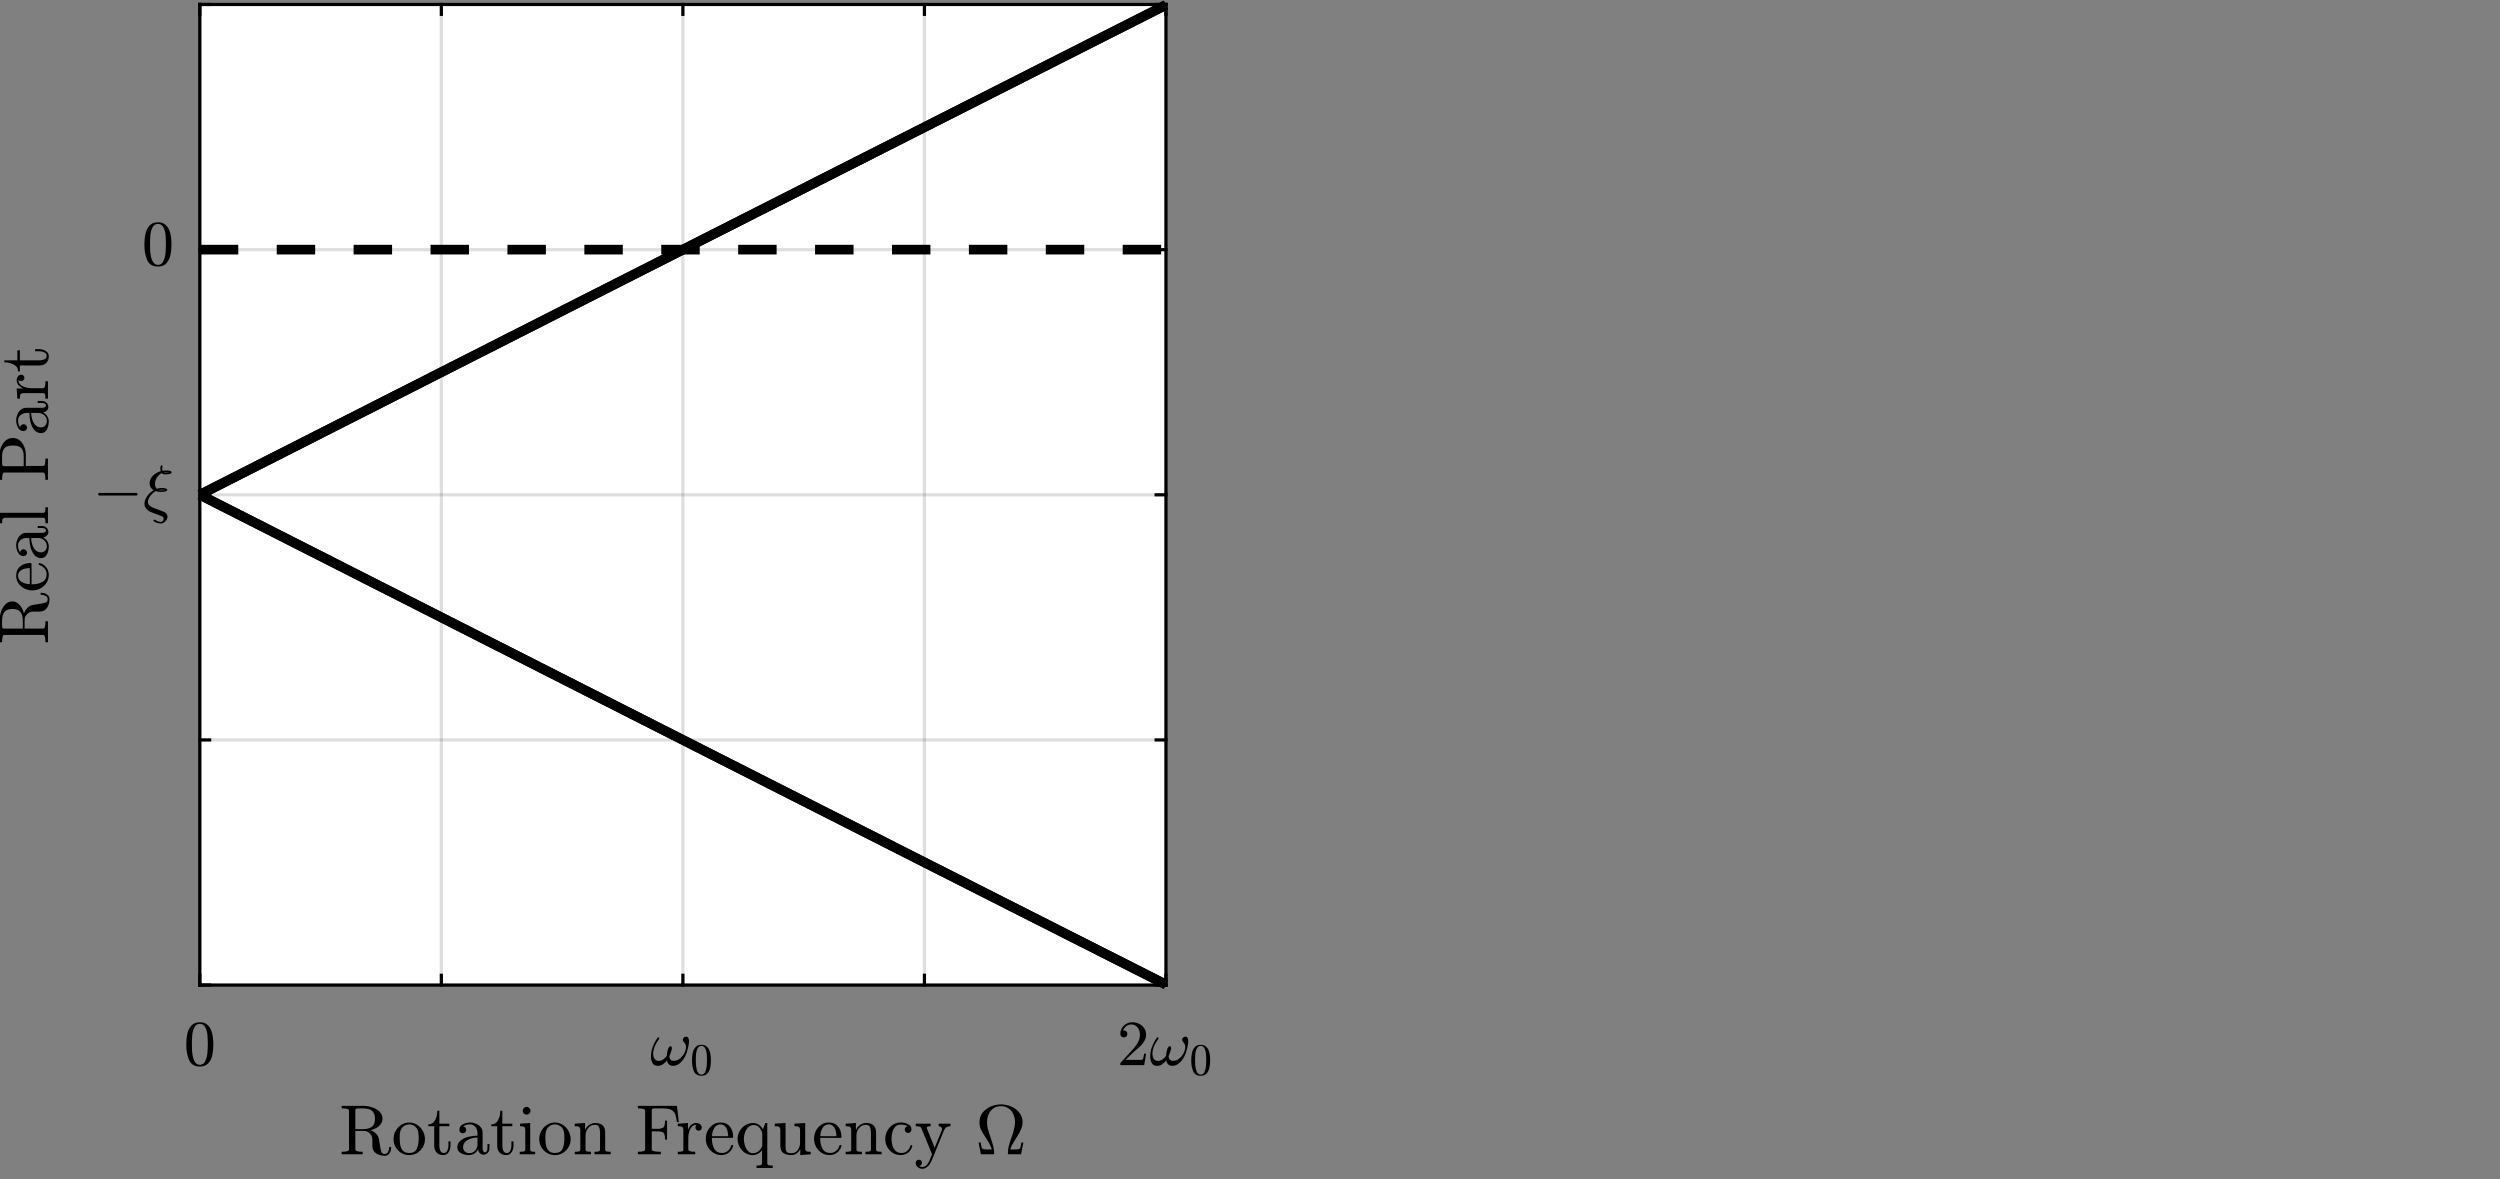 <?xml version="1.0" encoding="UTF-8" standalone="no"?>
<svg
   xmlns:dc="http://purl.org/dc/elements/1.1/"
   xmlns:cc="http://creativecommons.org/ns#"
   xmlns:rdf="http://www.w3.org/1999/02/22-rdf-syntax-ns#"
   xmlns:svg="http://www.w3.org/2000/svg"
   xmlns="http://www.w3.org/2000/svg"
   xmlns:xlink="http://www.w3.org/1999/xlink"
   xmlns:sodipodi="http://sodipodi.sourceforge.net/DTD/sodipodi-0.dtd"
   xmlns:inkscape="http://www.inkscape.org/namespaces/inkscape"
   inkscape:version="1.0 (4035a4fb49, 2020-05-01)"
   sodipodi:docname="campbell_diagram_real.svg"
   id="svg622"
   version="1.2"
   viewBox="0 0 388 183"
   height="183pt"
   width="388pt">
  <rect x="0" y="0" width="388" height="183" fill="#808080" stroke="none"/>
  <sodipodi:namedview
     inkscape:current-layer="surface1"
     inkscape:window-maximized="0"
     inkscape:window-y="57"
     inkscape:window-x="12"
     inkscape:cy="122"
     inkscape:cx="174.37961"
     inkscape:zoom="2.3253866"
     showgrid="false"
     id="namedview624"
     inkscape:window-height="1371"
     inkscape:window-width="2536"
     inkscape:pageshadow="2"
     inkscape:pageopacity="0"
     guidetolerance="10"
     gridtolerance="10"
     objecttolerance="10"
     borderopacity="1"
     bordercolor="#666666"
     pagecolor="#ffffff" />
  <defs
     id="defs127">
    <g
       id="g125">
      <symbol
         id="glyph0-0"
         overflow="visible">
        <path
           id="path2"
           d="M 0.328 0 L 0.328 -6.672 L 2.984 -6.672 L 2.984 0 Z M 0.672 -0.328 L 2.656 -0.328 L 2.656 -6.328 L 0.672 -6.328 Z M 0.672 -0.328 "
           style="stroke:none;" />
      </symbol>
      <symbol
         id="glyph0-1"
         overflow="visible">
        <path
           id="path5"
           d="M 2.5 0.219 C 1.688 0.219 1.129 -0.113 0.828 -0.781 C 0.535 -1.457 0.391 -2.258 0.391 -3.188 C 0.391 -3.77 0.441 -4.316 0.547 -4.828 C 0.648 -5.336 0.859 -5.77 1.172 -6.125 C 1.492 -6.477 1.938 -6.656 2.5 -6.656 C 2.938 -6.656 3.297 -6.547 3.578 -6.328 C 3.859 -6.117 4.07 -5.844 4.219 -5.5 C 4.363 -5.164 4.461 -4.801 4.516 -4.406 C 4.566 -4.02 4.594 -3.613 4.594 -3.188 C 4.594 -2.613 4.539 -2.078 4.438 -1.578 C 4.332 -1.078 4.125 -0.648 3.812 -0.297 C 3.508 0.047 3.07 0.219 2.5 0.219 Z M 2.5 -0.047 C 2.875 -0.047 3.148 -0.234 3.328 -0.609 C 3.516 -0.992 3.629 -1.414 3.672 -1.875 C 3.711 -2.332 3.734 -2.82 3.734 -3.344 C 3.734 -3.852 3.711 -4.316 3.672 -4.734 C 3.629 -5.16 3.516 -5.547 3.328 -5.891 C 3.148 -6.234 2.875 -6.406 2.5 -6.406 C 2.125 -6.406 1.844 -6.227 1.656 -5.875 C 1.477 -5.531 1.367 -5.148 1.328 -4.734 C 1.285 -4.316 1.266 -3.852 1.266 -3.344 C 1.266 -2.977 1.27 -2.629 1.281 -2.297 C 1.301 -1.973 1.348 -1.633 1.422 -1.281 C 1.504 -0.926 1.633 -0.629 1.812 -0.391 C 1.988 -0.16 2.219 -0.047 2.5 -0.047 Z M 2.5 -0.047 "
           style="stroke:none;" />
      </symbol>
      <symbol
         id="glyph0-2"
         overflow="visible">
        <path
           id="path8"
           d="M 0.5 0 L 0.5 -0.266 C 0.5 -0.285 0.504 -0.305 0.516 -0.328 L 2.078 -2.047 C 2.305 -2.297 2.492 -2.504 2.641 -2.672 C 2.785 -2.848 2.93 -3.047 3.078 -3.266 C 3.223 -3.492 3.336 -3.723 3.422 -3.953 C 3.504 -4.191 3.547 -4.441 3.547 -4.703 C 3.547 -4.973 3.492 -5.234 3.391 -5.484 C 3.285 -5.734 3.133 -5.93 2.938 -6.078 C 2.738 -6.234 2.5 -6.312 2.219 -6.312 C 1.926 -6.312 1.66 -6.223 1.422 -6.047 C 1.191 -5.867 1.031 -5.645 0.938 -5.375 C 0.969 -5.375 1.004 -5.375 1.047 -5.375 C 1.203 -5.375 1.332 -5.32 1.438 -5.219 C 1.539 -5.125 1.594 -5 1.594 -4.844 C 1.594 -4.688 1.539 -4.555 1.438 -4.453 C 1.332 -4.348 1.203 -4.297 1.047 -4.297 C 0.891 -4.297 0.758 -4.348 0.656 -4.453 C 0.551 -4.566 0.5 -4.695 0.5 -4.844 C 0.5 -5.094 0.547 -5.328 0.641 -5.547 C 0.734 -5.766 0.867 -5.957 1.047 -6.125 C 1.223 -6.301 1.422 -6.43 1.641 -6.516 C 1.867 -6.609 2.109 -6.656 2.359 -6.656 C 2.742 -6.656 3.098 -6.57 3.422 -6.406 C 3.754 -6.25 4.016 -6.023 4.203 -5.734 C 4.398 -5.441 4.5 -5.098 4.5 -4.703 C 4.5 -4.41 4.43 -4.133 4.297 -3.875 C 4.172 -3.613 4.008 -3.375 3.812 -3.156 C 3.613 -2.945 3.359 -2.707 3.047 -2.438 C 2.742 -2.164 2.539 -1.988 2.438 -1.906 L 1.312 -0.812 L 2.266 -0.812 C 2.742 -0.812 3.141 -0.812 3.453 -0.812 C 3.773 -0.82 3.941 -0.836 3.953 -0.859 C 4.035 -0.941 4.117 -1.25 4.203 -1.781 L 4.5 -1.781 L 4.203 0 Z M 0.5 0 "
           style="stroke:none;" />
      </symbol>
      <symbol
         id="glyph1-0"
         overflow="visible">
        <path
           id="path11"
           d="M 0.328 0 L 0.328 -6.672 L 2.984 -6.672 L 2.984 0 Z M 0.672 -0.328 L 2.656 -0.328 L 2.656 -6.328 L 0.672 -6.328 Z M 0.672 -0.328 "
           style="stroke:none;" />
      </symbol>
      <symbol
         id="glyph1-1"
         overflow="visible">
        <path
           id="path14"
           d="M 1.219 0.109 C 0.832 0.109 0.555 -0.023 0.391 -0.297 C 0.223 -0.578 0.141 -0.914 0.141 -1.312 C 0.141 -1.582 0.16 -1.844 0.203 -2.094 C 0.254 -2.344 0.328 -2.598 0.422 -2.859 C 0.523 -3.117 0.633 -3.359 0.75 -3.578 C 0.875 -3.805 1.016 -4.031 1.172 -4.25 C 1.203 -4.289 1.242 -4.312 1.297 -4.312 C 1.336 -4.312 1.367 -4.297 1.391 -4.266 C 1.422 -4.242 1.438 -4.219 1.438 -4.188 C 1.438 -4.145 1.426 -4.109 1.406 -4.078 C 0.789 -3.242 0.484 -2.473 0.484 -1.766 C 0.484 -1.461 0.551 -1.203 0.688 -0.984 C 0.832 -0.766 1.051 -0.656 1.344 -0.656 C 1.594 -0.656 1.82 -0.727 2.031 -0.875 C 2.25 -1.02 2.438 -1.207 2.594 -1.438 C 2.594 -1.551 2.613 -1.727 2.656 -1.969 C 2.695 -2.219 2.758 -2.441 2.844 -2.641 C 2.938 -2.836 3.039 -2.938 3.156 -2.938 C 3.312 -2.938 3.391 -2.844 3.391 -2.656 C 3.391 -2.551 3.363 -2.422 3.312 -2.266 C 3.27 -2.109 3.223 -1.961 3.172 -1.828 C 3.117 -1.691 3.055 -1.535 2.984 -1.359 C 3.055 -0.891 3.289 -0.656 3.688 -0.656 C 3.914 -0.656 4.145 -0.719 4.375 -0.844 C 4.613 -0.977 4.82 -1.156 5 -1.375 C 5.188 -1.594 5.328 -1.828 5.422 -2.078 C 5.523 -2.328 5.578 -2.562 5.578 -2.781 C 5.578 -2.988 5.547 -3.145 5.484 -3.25 C 5.422 -3.363 5.336 -3.484 5.234 -3.609 C 5.129 -3.734 5.078 -3.832 5.078 -3.906 C 5.078 -4.039 5.129 -4.16 5.234 -4.266 C 5.348 -4.367 5.469 -4.422 5.594 -4.422 C 5.758 -4.422 5.875 -4.348 5.938 -4.203 C 6.008 -4.055 6.047 -3.891 6.047 -3.703 C 6.047 -3.398 5.984 -3.016 5.859 -2.547 C 5.742 -2.078 5.609 -1.688 5.453 -1.375 C 5.234 -0.957 4.961 -0.602 4.641 -0.312 C 4.316 -0.031 3.953 0.109 3.547 0.109 C 3.297 0.109 3.086 0.031 2.922 -0.125 C 2.766 -0.281 2.664 -0.488 2.625 -0.75 C 2.438 -0.488 2.223 -0.281 1.984 -0.125 C 1.742 0.031 1.488 0.109 1.219 0.109 Z M 1.219 0.109 "
           style="stroke:none;" />
      </symbol>
      <symbol
         id="glyph2-0"
         overflow="visible">
        <path
           id="path17"
           d="M 0.234 0 L 0.234 -4.672 L 2.094 -4.672 L 2.094 0 Z M 0.469 -0.234 L 1.859 -0.234 L 1.859 -4.438 L 0.469 -4.438 Z M 0.469 -0.234 "
           style="stroke:none;" />
      </symbol>
      <symbol
         id="glyph2-1"
         overflow="visible">
        <path
           id="path20"
           d="M 1.75 0.156 C 1.176 0.156 0.785 -0.078 0.578 -0.547 C 0.379 -1.023 0.281 -1.586 0.281 -2.234 C 0.281 -2.641 0.316 -3.02 0.391 -3.375 C 0.461 -3.727 0.609 -4.031 0.828 -4.281 C 1.047 -4.531 1.352 -4.656 1.75 -4.656 C 2.062 -4.656 2.312 -4.582 2.5 -4.438 C 2.695 -4.289 2.848 -4.098 2.953 -3.859 C 3.055 -3.617 3.125 -3.363 3.156 -3.094 C 3.195 -2.82 3.219 -2.535 3.219 -2.234 C 3.219 -1.828 3.18 -1.445 3.109 -1.094 C 3.035 -0.75 2.891 -0.453 2.672 -0.203 C 2.453 0.035 2.145 0.156 1.75 0.156 Z M 1.75 -0.031 C 2.008 -0.031 2.203 -0.16 2.328 -0.422 C 2.453 -0.691 2.531 -0.988 2.562 -1.312 C 2.594 -1.633 2.609 -1.977 2.609 -2.344 C 2.609 -2.695 2.594 -3.02 2.562 -3.312 C 2.531 -3.613 2.453 -3.883 2.328 -4.125 C 2.203 -4.363 2.008 -4.484 1.75 -4.484 C 1.488 -4.484 1.289 -4.359 1.156 -4.109 C 1.031 -3.867 0.953 -3.602 0.922 -3.312 C 0.891 -3.02 0.875 -2.695 0.875 -2.344 C 0.875 -2.082 0.879 -1.836 0.891 -1.609 C 0.91 -1.379 0.945 -1.141 1 -0.891 C 1.051 -0.648 1.141 -0.445 1.266 -0.281 C 1.391 -0.113 1.551 -0.031 1.75 -0.031 Z M 1.75 -0.031 "
           style="stroke:none;" />
      </symbol>
      <symbol
         id="glyph3-0"
         overflow="visible">
        <path
           id="path23"
           d="M 0.359 0 L 0.359 -7.328 L 3.281 -7.328 L 3.281 0 Z M 0.734 -0.359 L 2.922 -0.359 L 2.922 -6.969 L 0.734 -6.969 Z M 0.734 -0.359 "
           style="stroke:none;" />
      </symbol>
      <symbol
         id="glyph3-1"
         overflow="visible">
        <path
           id="path26"
           d="M 0.359 0 L 0.359 -0.391 C 1.117 -0.391 1.5 -0.504 1.5 -0.734 L 1.5 -6.781 C 1.5 -7.008 1.117 -7.125 0.359 -7.125 L 0.359 -7.516 L 3.812 -7.516 C 4.227 -7.516 4.66 -7.438 5.109 -7.281 C 5.566 -7.133 5.945 -6.91 6.25 -6.609 C 6.551 -6.305 6.703 -5.941 6.703 -5.516 C 6.703 -5.211 6.609 -4.938 6.422 -4.688 C 6.242 -4.445 6.008 -4.242 5.719 -4.078 C 5.438 -3.922 5.145 -3.805 4.844 -3.734 C 5.164 -3.617 5.453 -3.438 5.703 -3.188 C 5.953 -2.938 6.102 -2.648 6.156 -2.328 L 6.312 -1.359 C 6.375 -0.91 6.445 -0.578 6.531 -0.359 C 6.613 -0.148 6.785 -0.047 7.047 -0.047 C 7.273 -0.047 7.445 -0.148 7.562 -0.359 C 7.676 -0.578 7.734 -0.812 7.734 -1.062 C 7.734 -1.082 7.742 -1.102 7.766 -1.125 C 7.785 -1.145 7.812 -1.156 7.844 -1.156 L 7.938 -1.156 C 8.008 -1.156 8.047 -1.109 8.047 -1.016 C 8.047 -0.805 8.004 -0.609 7.922 -0.422 C 7.848 -0.234 7.738 -0.078 7.594 0.047 C 7.445 0.172 7.27 0.234 7.062 0.234 C 6.531 0.234 6.07 0.102 5.688 -0.156 C 5.312 -0.414 5.125 -0.801 5.125 -1.312 L 5.125 -2.281 C 5.125 -2.656 4.992 -2.973 4.734 -3.234 C 4.484 -3.492 4.176 -3.625 3.812 -3.625 L 2.484 -3.625 L 2.484 -0.734 C 2.484 -0.504 2.863 -0.391 3.625 -0.391 L 3.625 0 Z M 2.484 -3.906 L 3.656 -3.906 C 4.27 -3.906 4.734 -4.023 5.047 -4.266 C 5.367 -4.516 5.531 -4.93 5.531 -5.516 C 5.531 -6.098 5.375 -6.508 5.062 -6.75 C 4.75 -7 4.281 -7.125 3.656 -7.125 L 3.047 -7.125 C 2.91 -7.125 2.805 -7.117 2.734 -7.109 C 2.66 -7.098 2.598 -7.066 2.547 -7.016 C 2.504 -6.961 2.484 -6.883 2.484 -6.781 Z M 2.484 -3.906 "
           style="stroke:none;" />
      </symbol>
      <symbol
         id="glyph3-2"
         overflow="visible">
        <path
           id="path29"
           d="M 2.75 0.125 C 2.312 0.125 1.906 0.016 1.531 -0.203 C 1.156 -0.43 0.859 -0.734 0.641 -1.109 C 0.422 -1.484 0.312 -1.895 0.312 -2.344 C 0.312 -2.676 0.367 -3 0.484 -3.312 C 0.609 -3.625 0.781 -3.898 1 -4.141 C 1.227 -4.391 1.488 -4.582 1.781 -4.719 C 2.082 -4.863 2.406 -4.938 2.75 -4.938 C 3.195 -4.938 3.602 -4.816 3.969 -4.578 C 4.344 -4.336 4.641 -4.016 4.859 -3.609 C 5.078 -3.211 5.188 -2.789 5.188 -2.344 C 5.188 -1.906 5.078 -1.492 4.859 -1.109 C 4.641 -0.734 4.344 -0.43 3.969 -0.203 C 3.594 0.016 3.188 0.125 2.75 0.125 Z M 2.75 -0.203 C 3.332 -0.203 3.723 -0.414 3.922 -0.844 C 4.117 -1.27 4.219 -1.812 4.219 -2.469 C 4.219 -2.832 4.195 -3.133 4.156 -3.375 C 4.125 -3.625 4.039 -3.848 3.906 -4.047 C 3.82 -4.16 3.719 -4.266 3.594 -4.359 C 3.469 -4.453 3.332 -4.52 3.188 -4.562 C 3.039 -4.613 2.895 -4.641 2.75 -4.641 C 2.52 -4.641 2.301 -4.586 2.094 -4.484 C 1.883 -4.379 1.711 -4.234 1.578 -4.047 C 1.441 -3.836 1.352 -3.609 1.312 -3.359 C 1.281 -3.109 1.266 -2.812 1.266 -2.469 C 1.266 -2.051 1.301 -1.676 1.375 -1.344 C 1.445 -1.02 1.586 -0.75 1.797 -0.531 C 2.016 -0.312 2.332 -0.203 2.75 -0.203 Z M 2.75 -0.203 "
           style="stroke:none;" />
      </symbol>
      <symbol
         id="glyph3-3"
         overflow="visible">
        <path
           id="path32"
           d="M 1.125 -1.328 L 1.125 -4.359 L 0.203 -4.359 L 0.203 -4.641 C 0.68 -4.641 1.035 -4.863 1.266 -5.312 C 1.492 -5.758 1.609 -6.242 1.609 -6.766 L 1.922 -6.766 L 1.922 -4.75 L 3.469 -4.75 L 3.469 -4.359 L 1.922 -4.359 L 1.922 -1.344 C 1.922 -1.039 1.973 -0.773 2.078 -0.547 C 2.18 -0.316 2.363 -0.203 2.625 -0.203 C 2.875 -0.203 3.051 -0.32 3.156 -0.562 C 3.27 -0.801 3.328 -1.062 3.328 -1.344 L 3.328 -2 L 3.656 -2 L 3.656 -1.328 C 3.656 -1.098 3.613 -0.867 3.531 -0.641 C 3.445 -0.422 3.32 -0.238 3.156 -0.094 C 2.988 0.051 2.785 0.125 2.547 0.125 C 2.109 0.125 1.758 -0.004 1.5 -0.266 C 1.25 -0.535 1.125 -0.891 1.125 -1.328 Z M 1.125 -1.328 "
           style="stroke:none;" />
      </symbol>
      <symbol
         id="glyph3-4"
         overflow="visible">
        <path
           id="path35"
           d="M 0.438 -1.078 C 0.438 -1.516 0.609 -1.867 0.953 -2.141 C 1.297 -2.422 1.707 -2.613 2.188 -2.719 C 2.676 -2.832 3.133 -2.891 3.562 -2.891 L 3.562 -3.344 C 3.562 -3.551 3.516 -3.754 3.422 -3.953 C 3.328 -4.16 3.191 -4.328 3.016 -4.453 C 2.848 -4.578 2.656 -4.641 2.438 -4.641 C 1.957 -4.641 1.586 -4.531 1.328 -4.312 C 1.473 -4.312 1.586 -4.258 1.672 -4.156 C 1.766 -4.051 1.812 -3.926 1.812 -3.781 C 1.812 -3.633 1.758 -3.508 1.656 -3.406 C 1.551 -3.301 1.43 -3.25 1.297 -3.25 C 1.141 -3.25 1.008 -3.301 0.906 -3.406 C 0.801 -3.508 0.75 -3.633 0.75 -3.781 C 0.75 -4.164 0.926 -4.453 1.281 -4.641 C 1.633 -4.836 2.02 -4.938 2.438 -4.938 C 2.738 -4.938 3.039 -4.867 3.344 -4.734 C 3.645 -4.609 3.891 -4.426 4.078 -4.188 C 4.266 -3.957 4.359 -3.688 4.359 -3.375 L 4.359 -0.891 C 4.359 -0.742 4.391 -0.609 4.453 -0.484 C 4.516 -0.367 4.613 -0.312 4.75 -0.312 C 4.863 -0.312 4.953 -0.375 5.016 -0.5 C 5.078 -0.625 5.109 -0.754 5.109 -0.891 L 5.109 -1.594 L 5.422 -1.594 L 5.422 -0.891 C 5.422 -0.723 5.379 -0.566 5.297 -0.422 C 5.211 -0.273 5.098 -0.156 4.953 -0.062 C 4.805 0.02 4.648 0.062 4.484 0.062 C 4.266 0.062 4.078 -0.02 3.922 -0.188 C 3.766 -0.352 3.676 -0.551 3.656 -0.781 C 3.52 -0.5 3.32 -0.273 3.062 -0.109 C 2.801 0.047 2.52 0.125 2.219 0.125 C 1.938 0.125 1.66 0.082 1.391 0 C 1.117 -0.082 0.891 -0.211 0.703 -0.391 C 0.523 -0.566 0.438 -0.797 0.438 -1.078 Z M 1.328 -1.078 C 1.328 -0.816 1.422 -0.598 1.609 -0.422 C 1.805 -0.254 2.031 -0.172 2.281 -0.172 C 2.52 -0.172 2.734 -0.227 2.922 -0.344 C 3.117 -0.457 3.273 -0.617 3.391 -0.828 C 3.504 -1.035 3.562 -1.25 3.562 -1.469 L 3.562 -2.609 C 3.227 -2.609 2.883 -2.551 2.531 -2.438 C 2.188 -2.332 1.898 -2.164 1.672 -1.938 C 1.441 -1.707 1.328 -1.422 1.328 -1.078 Z M 1.328 -1.078 "
           style="stroke:none;" />
      </symbol>
      <symbol
         id="glyph3-5"
         overflow="visible">
        <path
           id="path38"
           d="M 0.344 0 L 0.344 -0.391 C 0.594 -0.391 0.797 -0.406 0.953 -0.438 C 1.117 -0.477 1.203 -0.578 1.203 -0.734 L 1.203 -3.734 C 1.203 -4.016 1.145 -4.188 1.031 -4.25 C 0.926 -4.32 0.711 -4.359 0.391 -4.359 L 0.391 -4.75 L 1.969 -4.859 L 1.969 -0.734 C 1.969 -0.578 2.035 -0.477 2.172 -0.438 C 2.316 -0.406 2.504 -0.391 2.734 -0.391 L 2.734 0 Z M 0.812 -6.75 C 0.812 -6.914 0.867 -7.055 0.984 -7.172 C 1.109 -7.297 1.25 -7.359 1.406 -7.359 C 1.508 -7.359 1.609 -7.332 1.703 -7.281 C 1.805 -7.227 1.883 -7.148 1.938 -7.047 C 1.988 -6.953 2.016 -6.852 2.016 -6.75 C 2.016 -6.594 1.953 -6.453 1.828 -6.328 C 1.711 -6.211 1.57 -6.156 1.406 -6.156 C 1.25 -6.156 1.109 -6.211 0.984 -6.328 C 0.867 -6.453 0.812 -6.594 0.812 -6.75 Z M 0.812 -6.75 "
           style="stroke:none;" />
      </symbol>
      <symbol
         id="glyph3-6"
         overflow="visible">
        <path
           id="path41"
           d="M 0.328 0 L 0.328 -0.391 C 0.578 -0.391 0.781 -0.406 0.938 -0.438 C 1.102 -0.477 1.188 -0.578 1.188 -0.734 L 1.188 -3.734 C 1.188 -3.93 1.156 -4.07 1.094 -4.156 C 1.039 -4.25 0.957 -4.305 0.844 -4.328 C 0.727 -4.348 0.555 -4.359 0.328 -4.359 L 0.328 -4.75 L 1.922 -4.859 L 1.922 -3.781 C 2.066 -4.102 2.285 -4.363 2.578 -4.562 C 2.867 -4.758 3.18 -4.859 3.516 -4.859 C 4.023 -4.859 4.406 -4.734 4.656 -4.484 C 4.914 -4.242 5.047 -3.875 5.047 -3.375 L 5.047 -0.734 C 5.047 -0.578 5.125 -0.477 5.281 -0.438 C 5.445 -0.406 5.656 -0.391 5.906 -0.391 L 5.906 0 L 3.391 0 L 3.391 -0.391 C 3.641 -0.391 3.844 -0.406 4 -0.438 C 4.164 -0.477 4.25 -0.578 4.25 -0.734 L 4.25 -3.344 C 4.25 -3.707 4.195 -4.004 4.094 -4.234 C 3.988 -4.461 3.773 -4.578 3.453 -4.578 C 3.023 -4.578 2.676 -4.406 2.406 -4.062 C 2.133 -3.727 2 -3.344 2 -2.906 L 2 -0.734 C 2 -0.578 2.078 -0.477 2.234 -0.438 C 2.391 -0.406 2.594 -0.391 2.844 -0.391 L 2.844 0 Z M 0.328 0 "
           style="stroke:none;" />
      </symbol>
      <symbol
         id="glyph3-7"
         overflow="visible">
        <path
           id="path44"
           d="M 0.344 0 L 0.344 -0.391 C 1.094 -0.391 1.469 -0.504 1.469 -0.734 L 1.469 -6.781 C 1.469 -7.008 1.094 -7.125 0.344 -7.125 L 0.344 -7.516 L 6.406 -7.516 L 6.703 -5 L 6.391 -5 C 6.336 -5.457 6.27 -5.816 6.188 -6.078 C 6.102 -6.348 5.977 -6.555 5.812 -6.703 C 5.656 -6.859 5.441 -6.969 5.172 -7.031 C 4.898 -7.094 4.531 -7.125 4.062 -7.125 L 3.062 -7.125 C 2.926 -7.125 2.82 -7.117 2.75 -7.109 C 2.676 -7.098 2.613 -7.066 2.562 -7.016 C 2.52 -6.961 2.5 -6.883 2.5 -6.781 L 2.5 -3.953 L 3.281 -3.953 C 3.656 -3.953 3.926 -3.984 4.094 -4.047 C 4.27 -4.109 4.391 -4.227 4.453 -4.406 C 4.523 -4.582 4.562 -4.859 4.562 -5.234 L 4.875 -5.234 L 4.875 -2.281 L 4.562 -2.281 C 4.562 -2.656 4.523 -2.93 4.453 -3.109 C 4.391 -3.285 4.27 -3.406 4.094 -3.469 C 3.926 -3.531 3.656 -3.562 3.281 -3.562 L 2.5 -3.562 L 2.5 -0.734 C 2.5 -0.504 2.969 -0.391 3.906 -0.391 L 3.906 0 Z M 0.344 0 "
           style="stroke:none;" />
      </symbol>
      <symbol
         id="glyph3-8"
         overflow="visible">
        <path
           id="path47"
           d="M 0.281 0 L 0.281 -0.391 C 0.531 -0.391 0.734 -0.406 0.891 -0.438 C 1.055 -0.477 1.141 -0.578 1.141 -0.734 L 1.141 -3.734 C 1.141 -3.93 1.109 -4.07 1.047 -4.156 C 0.992 -4.25 0.91 -4.305 0.797 -4.328 C 0.691 -4.348 0.52 -4.359 0.281 -4.359 L 0.281 -4.75 L 1.859 -4.859 L 1.859 -3.781 C 1.973 -4.102 2.141 -4.363 2.359 -4.562 C 2.578 -4.758 2.844 -4.859 3.156 -4.859 C 3.375 -4.859 3.566 -4.789 3.734 -4.656 C 3.91 -4.531 4 -4.363 4 -4.156 C 4 -4.02 3.953 -3.898 3.859 -3.797 C 3.766 -3.703 3.645 -3.656 3.5 -3.656 C 3.363 -3.656 3.25 -3.703 3.156 -3.797 C 3.062 -3.898 3.016 -4.02 3.016 -4.156 C 3.016 -4.352 3.082 -4.492 3.219 -4.578 L 3.156 -4.578 C 2.863 -4.578 2.625 -4.469 2.438 -4.25 C 2.25 -4.039 2.113 -3.773 2.031 -3.453 C 1.945 -3.129 1.906 -2.828 1.906 -2.547 L 1.906 -0.734 C 1.906 -0.504 2.266 -0.391 2.984 -0.391 L 2.984 0 Z M 0.281 0 "
           style="stroke:none;" />
      </symbol>
      <symbol
         id="glyph3-9"
         overflow="visible">
        <path
           id="path50"
           d="M 2.734 0.125 C 2.285 0.125 1.875 0.008 1.5 -0.219 C 1.133 -0.457 0.844 -0.77 0.625 -1.156 C 0.414 -1.551 0.312 -1.969 0.312 -2.406 C 0.312 -2.844 0.406 -3.254 0.594 -3.641 C 0.789 -4.023 1.062 -4.336 1.406 -4.578 C 1.758 -4.816 2.148 -4.938 2.578 -4.938 C 2.922 -4.938 3.211 -4.879 3.453 -4.766 C 3.703 -4.648 3.906 -4.488 4.062 -4.281 C 4.227 -4.082 4.352 -3.848 4.438 -3.578 C 4.52 -3.305 4.562 -3.008 4.562 -2.688 C 4.562 -2.594 4.523 -2.547 4.453 -2.547 L 1.266 -2.547 L 1.266 -2.422 C 1.266 -1.816 1.383 -1.297 1.625 -0.859 C 1.875 -0.422 2.281 -0.203 2.844 -0.203 C 3.062 -0.203 3.266 -0.25 3.453 -0.344 C 3.648 -0.445 3.816 -0.586 3.953 -0.766 C 4.098 -0.941 4.195 -1.133 4.25 -1.344 C 4.258 -1.363 4.27 -1.383 4.281 -1.406 C 4.301 -1.426 4.328 -1.438 4.359 -1.438 L 4.453 -1.438 C 4.523 -1.438 4.562 -1.391 4.562 -1.297 C 4.457 -0.879 4.234 -0.535 3.891 -0.266 C 3.547 -0.004 3.16 0.125 2.734 0.125 Z M 1.281 -2.812 L 3.781 -2.812 C 3.781 -3.094 3.742 -3.375 3.672 -3.656 C 3.598 -3.938 3.469 -4.172 3.281 -4.359 C 3.102 -4.547 2.867 -4.641 2.578 -4.641 C 2.16 -4.641 1.836 -4.441 1.609 -4.047 C 1.391 -3.66 1.281 -3.25 1.281 -2.812 Z M 1.281 -2.812 "
           style="stroke:none;" />
      </symbol>
      <symbol
         id="glyph3-10"
         overflow="visible">
        <path
           id="path53"
           d="M 3.297 2.125 L 3.297 1.75 C 3.547 1.75 3.75 1.727 3.906 1.688 C 4.07 1.645 4.156 1.547 4.156 1.391 L 4.156 -0.641 C 3.988 -0.41 3.77 -0.223 3.5 -0.078 C 3.238 0.055 2.969 0.125 2.688 0.125 C 2.352 0.125 2.047 0.055 1.766 -0.078 C 1.484 -0.211 1.238 -0.395 1.031 -0.625 C 0.82 -0.863 0.656 -1.133 0.531 -1.438 C 0.414 -1.75 0.359 -2.062 0.359 -2.375 C 0.359 -2.812 0.469 -3.223 0.688 -3.609 C 0.906 -3.992 1.195 -4.297 1.562 -4.516 C 1.938 -4.742 2.344 -4.859 2.781 -4.859 C 3.094 -4.859 3.379 -4.77 3.641 -4.594 C 3.91 -4.414 4.125 -4.18 4.281 -3.891 L 4.672 -4.859 L 4.969 -4.859 L 4.969 1.391 C 4.969 1.547 5.047 1.645 5.203 1.688 C 5.367 1.727 5.57 1.75 5.812 1.75 L 5.812 2.125 Z M 2.75 -0.172 C 3.07 -0.172 3.359 -0.273 3.609 -0.484 C 3.867 -0.703 4.062 -0.977 4.188 -1.312 L 4.188 -3.25 C 4.113 -3.594 3.957 -3.895 3.719 -4.156 C 3.488 -4.414 3.207 -4.547 2.875 -4.547 C 2.625 -4.547 2.398 -4.477 2.203 -4.344 C 2.004 -4.207 1.836 -4.031 1.703 -3.812 C 1.578 -3.594 1.484 -3.352 1.422 -3.094 C 1.359 -2.832 1.328 -2.586 1.328 -2.359 C 1.328 -2.066 1.379 -1.75 1.484 -1.406 C 1.586 -1.062 1.742 -0.77 1.953 -0.531 C 2.172 -0.289 2.438 -0.172 2.75 -0.172 Z M 2.75 -0.172 "
           style="stroke:none;" />
      </symbol>
      <symbol
         id="glyph3-11"
         overflow="visible">
        <path
           id="path56"
           d="M 1.188 -1.312 L 1.188 -3.734 C 1.188 -3.93 1.156 -4.07 1.094 -4.156 C 1.039 -4.25 0.957 -4.305 0.844 -4.328 C 0.727 -4.348 0.555 -4.359 0.328 -4.359 L 0.328 -4.75 L 2 -4.859 L 2 -1.312 C 2 -1.02 2.016 -0.797 2.047 -0.641 C 2.086 -0.484 2.176 -0.363 2.312 -0.281 C 2.445 -0.207 2.66 -0.172 2.953 -0.172 C 3.348 -0.172 3.66 -0.332 3.891 -0.656 C 4.129 -0.988 4.25 -1.363 4.25 -1.781 L 4.25 -3.734 C 4.25 -3.93 4.219 -4.07 4.156 -4.156 C 4.094 -4.25 4.004 -4.305 3.891 -4.328 C 3.785 -4.348 3.617 -4.359 3.391 -4.359 L 3.391 -4.75 L 5.047 -4.859 L 5.047 -1 C 5.047 -0.801 5.07 -0.66 5.125 -0.578 C 5.188 -0.492 5.273 -0.441 5.391 -0.422 C 5.504 -0.398 5.676 -0.391 5.906 -0.391 L 5.906 0 L 4.281 0.125 L 4.281 -0.812 C 4.145 -0.531 3.953 -0.301 3.703 -0.125 C 3.461 0.039 3.195 0.125 2.906 0.125 C 2.375 0.125 1.953 0.016 1.641 -0.203 C 1.336 -0.43 1.188 -0.801 1.188 -1.312 Z M 1.188 -1.312 "
           style="stroke:none;" />
      </symbol>
      <symbol
         id="glyph3-12"
         overflow="visible">
        <path
           id="path59"
           d="M 2.734 0.125 C 2.297 0.125 1.895 0.008 1.531 -0.219 C 1.164 -0.445 0.879 -0.754 0.672 -1.141 C 0.461 -1.523 0.359 -1.938 0.359 -2.375 C 0.359 -2.812 0.461 -3.227 0.672 -3.625 C 0.879 -4.02 1.164 -4.336 1.531 -4.578 C 1.895 -4.816 2.297 -4.938 2.734 -4.938 C 3.172 -4.938 3.562 -4.848 3.906 -4.672 C 4.258 -4.504 4.438 -4.227 4.438 -3.844 C 4.438 -3.707 4.383 -3.582 4.281 -3.469 C 4.188 -3.363 4.066 -3.312 3.922 -3.312 C 3.773 -3.312 3.648 -3.363 3.547 -3.469 C 3.441 -3.582 3.391 -3.707 3.391 -3.844 C 3.391 -3.977 3.43 -4.094 3.516 -4.188 C 3.598 -4.281 3.695 -4.336 3.812 -4.359 C 3.562 -4.523 3.207 -4.609 2.75 -4.609 C 2.395 -4.609 2.109 -4.488 1.891 -4.25 C 1.68 -4.02 1.535 -3.734 1.453 -3.391 C 1.367 -3.047 1.328 -2.707 1.328 -2.375 C 1.328 -2.02 1.379 -1.676 1.484 -1.344 C 1.586 -1.008 1.754 -0.734 1.984 -0.516 C 2.223 -0.305 2.52 -0.203 2.875 -0.203 C 3.219 -0.203 3.508 -0.305 3.75 -0.516 C 4 -0.734 4.172 -1.016 4.266 -1.359 C 4.266 -1.398 4.289 -1.422 4.344 -1.422 L 4.484 -1.422 C 4.504 -1.422 4.52 -1.41 4.531 -1.391 C 4.551 -1.367 4.562 -1.348 4.562 -1.328 L 4.562 -1.297 C 4.457 -0.859 4.238 -0.508 3.906 -0.25 C 3.57 0 3.18 0.125 2.734 0.125 Z M 2.734 0.125 "
           style="stroke:none;" />
      </symbol>
      <symbol
         id="glyph3-13"
         overflow="visible">
        <path
           id="path62"
           d="M 0.75 1.812 C 0.895 1.914 1.051 1.969 1.219 1.969 C 1.676 1.969 2.055 1.617 2.359 0.922 L 2.734 0 L 1.078 -4.047 C 1.016 -4.18 0.91 -4.266 0.766 -4.297 C 0.629 -4.336 0.441 -4.359 0.203 -4.359 L 0.203 -4.75 L 2.516 -4.75 L 2.516 -4.359 C 2.109 -4.359 1.906 -4.27 1.906 -4.094 C 1.906 -4.062 1.91 -4.039 1.922 -4.031 L 3.141 -1.016 L 4.25 -3.734 C 4.27 -3.785 4.281 -3.848 4.281 -3.922 C 4.281 -4.004 4.254 -4.078 4.203 -4.141 C 4.16 -4.211 4.098 -4.266 4.016 -4.297 C 3.941 -4.336 3.859 -4.359 3.766 -4.359 L 3.766 -4.75 L 5.594 -4.75 L 5.594 -4.359 C 5.363 -4.359 5.16 -4.305 4.984 -4.203 C 4.816 -4.098 4.688 -3.941 4.594 -3.734 L 2.703 0.922 C 2.598 1.16 2.477 1.379 2.344 1.578 C 2.207 1.773 2.039 1.938 1.844 2.062 C 1.656 2.188 1.445 2.25 1.219 2.25 C 0.945 2.25 0.707 2.16 0.5 1.984 C 0.301 1.805 0.203 1.586 0.203 1.328 C 0.203 1.191 0.25 1.078 0.344 0.984 C 0.438 0.891 0.551 0.844 0.688 0.844 C 0.781 0.844 0.863 0.863 0.938 0.906 C 1.008 0.945 1.066 1.004 1.109 1.078 C 1.148 1.148 1.172 1.234 1.172 1.328 C 1.172 1.453 1.129 1.555 1.047 1.641 C 0.973 1.734 0.875 1.789 0.75 1.812 Z M 0.75 1.812 "
           style="stroke:none;" />
      </symbol>
      <symbol
         id="glyph4-0"
         overflow="visible">
        <path
           id="path65"
           d="M 1.375 0 L 1.375 -6.875 L 6.875 -6.875 L 6.875 0 Z M 6.703 -0.172 L 6.703 -6.703 L 1.547 -6.703 L 1.547 -0.172 Z M 6.703 -0.172 "
           style="stroke:none;" />
      </symbol>
      <symbol
         id="glyph4-1"
         overflow="visible">
        <path
           id="path68"
           d="M 0.844 0 L 0.484 -1.828 L 0.812 -1.828 C 0.844 -1.617 0.875 -1.43 0.906 -1.266 C 0.945 -1.098 0.992 -0.984 1.047 -0.922 C 1.098 -0.859 1.18 -0.812 1.297 -0.781 C 1.41 -0.758 1.598 -0.75 1.859 -0.75 L 2.531 -0.75 C 2.426 -1.164 2.156 -1.707 1.719 -2.375 C 1.289 -3.051 1 -3.539 0.844 -3.844 C 0.695 -4.145 0.625 -4.531 0.625 -5 C 0.625 -5.562 0.785 -6.051 1.109 -6.469 C 1.441 -6.883 1.867 -7.203 2.391 -7.422 C 2.91 -7.641 3.438 -7.75 3.969 -7.75 C 4.5 -7.75 5.023 -7.641 5.547 -7.422 C 6.066 -7.203 6.488 -6.879 6.812 -6.453 C 7.145 -6.035 7.312 -5.551 7.312 -5 C 7.312 -4.633 7.242 -4.285 7.109 -3.953 C 6.973 -3.617 6.801 -3.285 6.594 -2.953 C 6.383 -2.629 6.156 -2.266 5.906 -1.859 C 5.656 -1.453 5.488 -1.082 5.406 -0.75 L 6.062 -0.75 C 6.332 -0.75 6.523 -0.758 6.641 -0.781 C 6.766 -0.812 6.852 -0.859 6.906 -0.922 C 6.957 -0.984 6.992 -1.098 7.016 -1.266 C 7.047 -1.43 7.082 -1.617 7.125 -1.828 L 7.438 -1.828 L 7.078 0 L 5.141 0 C 5.066 0 5.031 -0.047 5.031 -0.141 C 5.031 -0.516 5.07 -0.879 5.156 -1.234 C 5.25 -1.598 5.383 -2.031 5.562 -2.531 C 5.75 -3.039 5.891 -3.488 5.984 -3.875 C 6.086 -4.27 6.141 -4.645 6.141 -5 C 6.141 -5.445 6.051 -5.859 5.875 -6.234 C 5.707 -6.609 5.457 -6.906 5.125 -7.125 C 4.801 -7.352 4.414 -7.469 3.969 -7.469 C 3.301 -7.469 2.77 -7.227 2.375 -6.75 C 1.988 -6.27 1.797 -5.688 1.797 -5 C 1.797 -4.625 1.836 -4.27 1.922 -3.938 C 2.016 -3.602 2.156 -3.16 2.344 -2.609 C 2.531 -2.055 2.672 -1.598 2.766 -1.234 C 2.859 -0.879 2.906 -0.516 2.906 -0.141 C 2.906 -0.047 2.867 0 2.797 0 Z M 0.844 0 "
           style="stroke:none;" />
      </symbol>
      <symbol
         id="glyph5-0"
         overflow="visible">
        <path
           id="path71"
           d="M 1.25 0 L 1.25 -6.25 L 6.25 -6.25 L 6.25 0 Z M 6.094 -0.156 L 6.094 -6.094 L 1.406 -6.094 L 1.406 -0.156 Z M 6.094 -0.156 "
           style="stroke:none;" />
      </symbol>
      <symbol
         id="glyph5-1"
         overflow="visible">
        <path
           id="path74"
           d="M 1.016 -2.297 C 0.961 -2.297 0.914 -2.316 0.875 -2.359 C 0.844 -2.398 0.828 -2.445 0.828 -2.5 C 0.828 -2.551 0.844 -2.598 0.875 -2.641 C 0.914 -2.68 0.961 -2.703 1.016 -2.703 L 6.766 -2.703 C 6.816 -2.703 6.859 -2.68 6.891 -2.641 C 6.922 -2.598 6.938 -2.551 6.938 -2.5 C 6.938 -2.445 6.922 -2.398 6.891 -2.359 C 6.859 -2.316 6.816 -2.297 6.766 -2.297 Z M 1.016 -2.297 "
           style="stroke:none;" />
      </symbol>
      <symbol
         id="glyph6-0"
         overflow="visible">
        <path
           id="path77"
           d="M 1.25 0 L 1.25 -6.25 L 6.25 -6.25 L 6.25 0 Z M 6.094 -0.156 L 6.094 -6.094 L 1.406 -6.094 L 1.406 -0.156 Z M 6.094 -0.156 "
           style="stroke:none;" />
      </symbol>
      <symbol
         id="glyph6-1"
         overflow="visible">
        <path
           id="path80"
           d="M 1.625 1.562 C 1.633 1.477 1.68 1.438 1.766 1.438 C 1.773 1.438 1.836 1.469 1.953 1.531 C 2.078 1.602 2.207 1.664 2.344 1.719 C 2.488 1.77 2.633 1.797 2.781 1.797 C 2.906 1.797 3.008 1.738 3.094 1.625 C 3.176 1.52 3.219 1.41 3.219 1.297 C 3.219 1.117 3.125 0.992 2.938 0.922 L 1.234 0.266 C 0.941 0.148 0.703 -0.02 0.516 -0.25 C 0.328 -0.477 0.234 -0.734 0.234 -1.016 C 0.234 -1.273 0.301 -1.539 0.438 -1.812 C 0.57 -2.094 0.742 -2.348 0.953 -2.578 C 1.172 -2.805 1.406 -2.988 1.656 -3.125 C 1.457 -3.25 1.301 -3.398 1.188 -3.578 C 1.082 -3.766 1.031 -3.969 1.031 -4.188 C 1.031 -4.426 1.078 -4.645 1.172 -4.844 C 1.266 -5.039 1.395 -5.223 1.562 -5.391 C 1.727 -5.555 1.914 -5.695 2.125 -5.812 C 2.332 -5.926 2.539 -6.016 2.75 -6.078 C 2.719 -6.211 2.703 -6.336 2.703 -6.453 C 2.703 -6.816 2.77 -7 2.906 -7 C 2.945 -7 2.977 -6.984 3 -6.953 C 3.031 -6.93 3.047 -6.898 3.047 -6.859 C 3.047 -6.828 3.035 -6.754 3.016 -6.641 C 2.992 -6.535 2.984 -6.469 2.984 -6.438 C 2.984 -6.32 3 -6.223 3.031 -6.141 C 3.207 -6.172 3.375 -6.188 3.531 -6.188 C 4.145 -6.188 4.453 -6.094 4.453 -5.906 C 4.453 -5.688 4.109 -5.578 3.422 -5.578 C 3.211 -5.578 3.047 -5.645 2.922 -5.781 C 2.723 -5.688 2.539 -5.547 2.375 -5.359 C 2.219 -5.18 2.094 -4.984 2 -4.766 C 1.914 -4.547 1.875 -4.328 1.875 -4.109 C 1.875 -3.797 1.961 -3.539 2.141 -3.344 C 2.379 -3.426 2.617 -3.469 2.859 -3.469 C 3.461 -3.469 3.766 -3.375 3.766 -3.188 C 3.766 -2.969 3.426 -2.859 2.75 -2.859 C 2.469 -2.859 2.207 -2.898 1.969 -2.984 C 1.676 -2.816 1.406 -2.57 1.156 -2.25 C 0.906 -1.926 0.781 -1.613 0.781 -1.312 C 0.781 -1.113 0.848 -0.941 0.984 -0.797 C 1.129 -0.648 1.305 -0.531 1.516 -0.438 L 3.297 0.25 C 3.441 0.312 3.562 0.406 3.656 0.531 C 3.758 0.656 3.812 0.801 3.812 0.969 C 3.812 1.238 3.703 1.484 3.484 1.703 C 3.273 1.93 3.035 2.047 2.766 2.047 C 2.68 2.047 2.539 2.023 2.344 1.984 C 2.156 1.941 1.988 1.879 1.844 1.797 C 1.695 1.723 1.625 1.645 1.625 1.562 Z M 2.438 -3.156 C 2.531 -3.125 2.641 -3.109 2.766 -3.109 C 3.086 -3.109 3.32 -3.129 3.469 -3.172 C 3.332 -3.191 3.125 -3.203 2.844 -3.203 C 2.727 -3.203 2.594 -3.188 2.438 -3.156 Z M 3.203 -5.891 C 3.266 -5.848 3.348 -5.828 3.453 -5.828 C 3.773 -5.828 4.004 -5.848 4.141 -5.891 Z M 3.203 -5.891 "
           style="stroke:none;" />
      </symbol>
      <symbol
         id="glyph7-0"
         overflow="visible">
        <path
           id="path83"
           d="M 0 -0.359 L -7.328 -0.359 L -7.328 -3.281 L 0 -3.281 Z M -0.359 -0.734 L -0.359 -2.922 L -6.969 -2.922 L -6.969 -0.734 Z M -0.359 -0.734 "
           style="stroke:none;" />
      </symbol>
      <symbol
         id="glyph7-1"
         overflow="visible">
        <path
           id="path86"
           d="M 0 -0.359 L -0.391 -0.359 C -0.391 -1.117 -0.504 -1.5 -0.734 -1.5 L -6.781 -1.5 C -7.008 -1.5 -7.125 -1.117 -7.125 -0.359 L -7.516 -0.359 L -7.516 -3.812 C -7.516 -4.227 -7.438 -4.66 -7.281 -5.109 C -7.133 -5.566 -6.91 -5.945 -6.609 -6.25 C -6.305 -6.551 -5.941 -6.703 -5.516 -6.703 C -5.211 -6.703 -4.938 -6.609 -4.688 -6.422 C -4.445 -6.242 -4.242 -6.008 -4.078 -5.719 C -3.922 -5.438 -3.805 -5.145 -3.734 -4.844 C -3.617 -5.164 -3.438 -5.453 -3.188 -5.703 C -2.938 -5.953 -2.648 -6.102 -2.328 -6.156 L -1.359 -6.312 C -0.91 -6.375 -0.578 -6.445 -0.359 -6.531 C -0.148 -6.613 -0.047 -6.785 -0.047 -7.047 C -0.047 -7.273 -0.148 -7.445 -0.359 -7.562 C -0.578 -7.676 -0.812 -7.734 -1.062 -7.734 C -1.082 -7.734 -1.102 -7.742 -1.125 -7.766 C -1.145 -7.785 -1.156 -7.812 -1.156 -7.844 L -1.156 -7.938 C -1.156 -8.008 -1.109 -8.047 -1.016 -8.047 C -0.805 -8.047 -0.609 -8.004 -0.422 -7.922 C -0.234 -7.848 -0.078 -7.738 0.047 -7.594 C 0.172 -7.445 0.234 -7.27 0.234 -7.062 C 0.234 -6.531 0.102 -6.07 -0.156 -5.688 C -0.414 -5.312 -0.801 -5.125 -1.312 -5.125 L -2.281 -5.125 C -2.656 -5.125 -2.973 -4.992 -3.234 -4.734 C -3.492 -4.484 -3.625 -4.176 -3.625 -3.812 L -3.625 -2.484 L -0.734 -2.484 C -0.504 -2.484 -0.391 -2.863 -0.391 -3.625 L 0 -3.625 Z M -3.906 -2.484 L -3.906 -3.656 C -3.906 -4.27 -4.023 -4.734 -4.266 -5.047 C -4.516 -5.367 -4.93 -5.531 -5.516 -5.531 C -6.098 -5.531 -6.508 -5.375 -6.75 -5.062 C -7 -4.75 -7.125 -4.281 -7.125 -3.656 L -7.125 -3.047 C -7.125 -2.91 -7.117 -2.805 -7.109 -2.734 C -7.098 -2.66 -7.066 -2.598 -7.016 -2.547 C -6.961 -2.504 -6.883 -2.484 -6.781 -2.484 Z M -3.906 -2.484 "
           style="stroke:none;" />
      </symbol>
      <symbol
         id="glyph7-2"
         overflow="visible">
        <path
           id="path89"
           d="M 0.125 -2.734 C 0.125 -2.285 0.008 -1.875 -0.219 -1.5 C -0.457 -1.133 -0.77 -0.844 -1.156 -0.625 C -1.551 -0.414 -1.969 -0.312 -2.406 -0.312 C -2.844 -0.312 -3.254 -0.406 -3.641 -0.594 C -4.023 -0.789 -4.336 -1.062 -4.578 -1.406 C -4.816 -1.758 -4.938 -2.148 -4.938 -2.578 C -4.938 -2.922 -4.879 -3.211 -4.766 -3.453 C -4.648 -3.703 -4.488 -3.906 -4.281 -4.062 C -4.082 -4.227 -3.848 -4.352 -3.578 -4.438 C -3.305 -4.52 -3.008 -4.562 -2.688 -4.562 C -2.594 -4.562 -2.547 -4.523 -2.547 -4.453 L -2.547 -1.266 L -2.422 -1.266 C -1.816 -1.266 -1.297 -1.383 -0.859 -1.625 C -0.422 -1.875 -0.203 -2.281 -0.203 -2.844 C -0.203 -3.062 -0.25 -3.266 -0.344 -3.453 C -0.445 -3.648 -0.586 -3.816 -0.766 -3.953 C -0.941 -4.098 -1.133 -4.195 -1.344 -4.25 C -1.363 -4.258 -1.383 -4.27 -1.406 -4.281 C -1.426 -4.301 -1.438 -4.328 -1.438 -4.359 L -1.438 -4.453 C -1.438 -4.523 -1.391 -4.562 -1.297 -4.562 C -0.879 -4.457 -0.535 -4.234 -0.266 -3.891 C -0.004 -3.547 0.125 -3.16 0.125 -2.734 Z M -2.812 -1.281 L -2.812 -3.781 C -3.094 -3.781 -3.375 -3.742 -3.656 -3.672 C -3.938 -3.598 -4.172 -3.469 -4.359 -3.281 C -4.547 -3.102 -4.641 -2.867 -4.641 -2.578 C -4.641 -2.16 -4.441 -1.836 -4.047 -1.609 C -3.66 -1.391 -3.25 -1.281 -2.812 -1.281 Z M -2.812 -1.281 "
           style="stroke:none;" />
      </symbol>
      <symbol
         id="glyph7-3"
         overflow="visible">
        <path
           id="path92"
           d="M -1.078 -0.438 C -1.516 -0.438 -1.867 -0.609 -2.141 -0.953 C -2.422 -1.297 -2.613 -1.707 -2.719 -2.188 C -2.832 -2.676 -2.891 -3.133 -2.891 -3.562 L -3.344 -3.562 C -3.551 -3.562 -3.754 -3.516 -3.953 -3.422 C -4.16 -3.328 -4.328 -3.191 -4.453 -3.016 C -4.578 -2.848 -4.641 -2.656 -4.641 -2.438 C -4.641 -1.957 -4.531 -1.586 -4.312 -1.328 C -4.312 -1.473 -4.258 -1.586 -4.156 -1.672 C -4.051 -1.766 -3.926 -1.812 -3.781 -1.812 C -3.633 -1.812 -3.508 -1.758 -3.406 -1.656 C -3.301 -1.551 -3.25 -1.43 -3.25 -1.297 C -3.25 -1.141 -3.301 -1.008 -3.406 -0.906 C -3.508 -0.801 -3.633 -0.75 -3.781 -0.75 C -4.164 -0.75 -4.453 -0.926 -4.641 -1.281 C -4.836 -1.633 -4.938 -2.02 -4.938 -2.438 C -4.938 -2.738 -4.867 -3.039 -4.734 -3.344 C -4.609 -3.645 -4.426 -3.891 -4.188 -4.078 C -3.957 -4.266 -3.688 -4.359 -3.375 -4.359 L -0.891 -4.359 C -0.742 -4.359 -0.609 -4.391 -0.484 -4.453 C -0.367 -4.516 -0.312 -4.613 -0.312 -4.75 C -0.312 -4.863 -0.375 -4.953 -0.5 -5.016 C -0.625 -5.078 -0.754 -5.109 -0.891 -5.109 L -1.594 -5.109 L -1.594 -5.422 L -0.891 -5.422 C -0.723 -5.422 -0.566 -5.379 -0.422 -5.297 C -0.273 -5.211 -0.156 -5.098 -0.062 -4.953 C 0.02 -4.805 0.062 -4.648 0.062 -4.484 C 0.062 -4.266 -0.02 -4.078 -0.188 -3.922 C -0.352 -3.766 -0.551 -3.676 -0.781 -3.656 C -0.5 -3.52 -0.273 -3.32 -0.109 -3.062 C 0.047 -2.801 0.125 -2.52 0.125 -2.219 C 0.125 -1.938 0.082 -1.66 0 -1.391 C -0.082 -1.117 -0.211 -0.891 -0.391 -0.703 C -0.566 -0.523 -0.797 -0.438 -1.078 -0.438 Z M -1.078 -1.328 C -0.816 -1.328 -0.598 -1.422 -0.422 -1.609 C -0.254 -1.805 -0.172 -2.031 -0.172 -2.281 C -0.172 -2.52 -0.227 -2.734 -0.344 -2.922 C -0.457 -3.117 -0.617 -3.273 -0.828 -3.391 C -1.035 -3.504 -1.25 -3.562 -1.469 -3.562 L -2.609 -3.562 C -2.609 -3.227 -2.551 -2.883 -2.438 -2.531 C -2.332 -2.188 -2.164 -1.898 -1.938 -1.672 C -1.707 -1.441 -1.422 -1.328 -1.078 -1.328 Z M -1.078 -1.328 "
           style="stroke:none;" />
      </symbol>
      <symbol
         id="glyph7-4"
         overflow="visible">
        <path
           id="path95"
           d="M 0 -0.344 L -0.391 -0.344 C -0.391 -0.594 -0.406 -0.797 -0.438 -0.953 C -0.477 -1.117 -0.578 -1.203 -0.734 -1.203 L -6.516 -1.203 C -6.711 -1.203 -6.852 -1.172 -6.938 -1.109 C -7.02 -1.047 -7.07 -0.957 -7.094 -0.844 C -7.113 -0.738 -7.125 -0.57 -7.125 -0.344 L -7.516 -0.344 L -7.625 -1.969 L -0.734 -1.969 C -0.578 -1.969 -0.477 -2.047 -0.438 -2.203 C -0.406 -2.367 -0.391 -2.578 -0.391 -2.828 L 0 -2.828 Z M 0 -0.344 "
           style="stroke:none;" />
      </symbol>
      <symbol
         id="glyph7-5"
         overflow="visible">
        <path
           id="path98"
           d="M 0 -0.359 L -0.391 -0.359 C -0.391 -1.117 -0.504 -1.5 -0.734 -1.5 L -6.781 -1.5 C -7.008 -1.5 -7.125 -1.117 -7.125 -0.359 L -7.516 -0.359 L -7.516 -4.281 C -7.516 -4.676 -7.43 -5.07 -7.266 -5.469 C -7.098 -5.875 -6.859 -6.207 -6.547 -6.469 C -6.234 -6.727 -5.867 -6.859 -5.453 -6.859 C -5.035 -6.859 -4.672 -6.727 -4.359 -6.469 C -4.055 -6.207 -3.828 -5.879 -3.672 -5.484 C -3.516 -5.086 -3.438 -4.688 -3.438 -4.281 L -3.438 -2.516 L -0.734 -2.516 C -0.504 -2.516 -0.391 -2.895 -0.391 -3.656 L 0 -3.656 Z M -3.766 -2.484 L -3.766 -3.984 C -3.766 -4.391 -3.82 -4.719 -3.938 -4.969 C -4.051 -5.219 -4.227 -5.398 -4.469 -5.516 C -4.719 -5.629 -5.047 -5.688 -5.453 -5.688 C -6.047 -5.688 -6.473 -5.555 -6.734 -5.297 C -6.992 -5.035 -7.125 -4.598 -7.125 -3.984 L -7.125 -3.047 C -7.125 -2.91 -7.117 -2.805 -7.109 -2.734 C -7.098 -2.66 -7.066 -2.598 -7.016 -2.547 C -6.961 -2.504 -6.883 -2.484 -6.781 -2.484 Z M -3.766 -2.484 "
           style="stroke:none;" />
      </symbol>
      <symbol
         id="glyph7-6"
         overflow="visible">
        <path
           id="path101"
           d="M 0 -0.281 L -0.391 -0.281 C -0.391 -0.531 -0.406 -0.734 -0.438 -0.891 C -0.477 -1.055 -0.578 -1.141 -0.734 -1.141 L -3.734 -1.141 C -3.93 -1.141 -4.07 -1.109 -4.156 -1.047 C -4.25 -0.992 -4.305 -0.91 -4.328 -0.797 C -4.348 -0.691 -4.359 -0.52 -4.359 -0.281 L -4.75 -0.281 L -4.859 -1.859 L -3.781 -1.859 C -4.102 -1.973 -4.363 -2.141 -4.562 -2.359 C -4.758 -2.578 -4.859 -2.844 -4.859 -3.156 C -4.859 -3.375 -4.789 -3.566 -4.656 -3.734 C -4.531 -3.91 -4.363 -4 -4.156 -4 C -4.02 -4 -3.898 -3.953 -3.797 -3.859 C -3.703 -3.766 -3.656 -3.645 -3.656 -3.5 C -3.656 -3.363 -3.703 -3.25 -3.797 -3.156 C -3.898 -3.062 -4.02 -3.016 -4.156 -3.016 C -4.352 -3.016 -4.492 -3.082 -4.578 -3.219 L -4.578 -3.156 C -4.578 -2.863 -4.469 -2.625 -4.25 -2.438 C -4.039 -2.25 -3.773 -2.113 -3.453 -2.031 C -3.129 -1.945 -2.828 -1.906 -2.547 -1.906 L -0.734 -1.906 C -0.504 -1.906 -0.391 -2.266 -0.391 -2.984 L 0 -2.984 Z M 0 -0.281 "
           style="stroke:none;" />
      </symbol>
      <symbol
         id="glyph7-7"
         overflow="visible">
        <path
           id="path104"
           d="M -1.328 -1.125 L -4.359 -1.125 L -4.359 -0.203 L -4.641 -0.203 C -4.641 -0.68 -4.863 -1.035 -5.312 -1.266 C -5.758 -1.492 -6.242 -1.609 -6.766 -1.609 L -6.766 -1.922 L -4.75 -1.922 L -4.75 -3.469 L -4.359 -3.469 L -4.359 -1.922 L -1.344 -1.922 C -1.039 -1.922 -0.773 -1.973 -0.547 -2.078 C -0.316 -2.18 -0.203 -2.363 -0.203 -2.625 C -0.203 -2.875 -0.32 -3.051 -0.562 -3.156 C -0.801 -3.27 -1.062 -3.328 -1.344 -3.328 L -2 -3.328 L -2 -3.656 L -1.328 -3.656 C -1.098 -3.656 -0.867 -3.613 -0.641 -3.531 C -0.422 -3.445 -0.238 -3.32 -0.094 -3.156 C 0.051 -2.988 0.125 -2.785 0.125 -2.547 C 0.125 -2.109 -0.004 -1.758 -0.266 -1.5 C -0.535 -1.25 -0.891 -1.125 -1.328 -1.125 Z M -1.328 -1.125 "
           style="stroke:none;" />
      </symbol>
      <symbol
         id="glyph7-8"
         overflow="visible">
        <path
           id="path107"
           d="M 0 -0.281 L -0.391 -0.281 C -0.391 -1.07 -0.504 -1.469 -0.734 -1.469 L -6.781 -1.469 C -7.008 -1.469 -7.125 -1.07 -7.125 -0.281 L -7.516 -0.281 L -7.516 -3.688 L -7.125 -3.688 C -7.125 -2.895 -7.008 -2.5 -6.781 -2.5 L -0.734 -2.5 C -0.504 -2.5 -0.391 -2.895 -0.391 -3.688 L 0 -3.688 Z M 0 -0.281 "
           style="stroke:none;" />
      </symbol>
      <symbol
         id="glyph7-9"
         overflow="visible">
        <path
           id="path110"
           d="M 0 -0.328 L -0.391 -0.328 C -0.391 -0.578 -0.406 -0.781 -0.438 -0.938 C -0.477 -1.102 -0.578 -1.188 -0.734 -1.188 L -3.734 -1.188 C -3.93 -1.188 -4.07 -1.156 -4.156 -1.094 C -4.25 -1.039 -4.305 -0.957 -4.328 -0.844 C -4.348 -0.727 -4.359 -0.555 -4.359 -0.328 L -4.75 -0.328 L -4.859 -1.922 L -3.781 -1.922 C -4.102 -2.066 -4.363 -2.285 -4.562 -2.578 C -4.758 -2.867 -4.859 -3.18 -4.859 -3.516 C -4.859 -4.359 -4.516 -4.852 -3.828 -5 C -4.141 -5.145 -4.391 -5.359 -4.578 -5.641 C -4.766 -5.93 -4.859 -6.242 -4.859 -6.578 C -4.859 -6.91 -4.801 -7.191 -4.688 -7.422 C -4.582 -7.648 -4.422 -7.82 -4.203 -7.938 C -3.984 -8.051 -3.707 -8.109 -3.375 -8.109 L -0.734 -8.109 C -0.578 -8.109 -0.477 -8.188 -0.438 -8.344 C -0.406 -8.508 -0.391 -8.719 -0.391 -8.969 L 0 -8.969 L 0 -6.453 L -0.391 -6.453 C -0.391 -6.703 -0.406 -6.906 -0.438 -7.062 C -0.477 -7.227 -0.578 -7.312 -0.734 -7.312 L -3.344 -7.312 C -3.719 -7.312 -4.016 -7.258 -4.234 -7.156 C -4.461 -7.051 -4.578 -6.836 -4.578 -6.516 C -4.578 -6.086 -4.406 -5.734 -4.062 -5.453 C -3.727 -5.18 -3.344 -5.047 -2.906 -5.047 L -0.734 -5.047 C -0.578 -5.047 -0.477 -5.125 -0.438 -5.281 C -0.406 -5.445 -0.391 -5.656 -0.391 -5.906 L 0 -5.906 L 0 -3.391 L -0.391 -3.391 C -0.391 -3.641 -0.406 -3.844 -0.438 -4 C -0.477 -4.164 -0.578 -4.25 -0.734 -4.25 L -3.344 -4.25 C -3.707 -4.25 -4.004 -4.195 -4.234 -4.094 C -4.461 -3.988 -4.578 -3.773 -4.578 -3.453 C -4.578 -3.023 -4.406 -2.676 -4.062 -2.406 C -3.727 -2.133 -3.344 -2 -2.906 -2 L -0.734 -2 C -0.578 -2 -0.477 -2.078 -0.438 -2.234 C -0.406 -2.391 -0.391 -2.594 -0.391 -2.844 L 0 -2.844 Z M 0 -0.328 "
           style="stroke:none;" />
      </symbol>
      <symbol
         id="glyph7-10"
         overflow="visible">
        <path
           id="path113"
           d="M 0.859 -0.312 C 0.598 -0.312 0.367 -0.406 0.172 -0.594 C -0.023 -0.781 -0.16 -1.004 -0.234 -1.266 C -0.348 -1.117 -0.488 -1.004 -0.656 -0.922 C -0.82 -0.848 -1.004 -0.812 -1.203 -0.812 C -1.547 -0.812 -1.848 -0.922 -2.109 -1.141 C -2.441 -0.805 -2.82 -0.641 -3.25 -0.641 C -3.477 -0.641 -3.691 -0.688 -3.891 -0.781 C -4.086 -0.883 -4.258 -1.023 -4.406 -1.203 C -4.551 -1.379 -4.66 -1.57 -4.734 -1.781 C -4.816 -2 -4.859 -2.219 -4.859 -2.438 C -4.859 -2.875 -4.734 -3.27 -4.484 -3.625 C -4.641 -3.77 -4.758 -3.945 -4.844 -4.156 C -4.938 -4.363 -4.984 -4.578 -4.984 -4.797 C -4.984 -4.953 -4.926 -5.078 -4.812 -5.172 C -4.695 -5.273 -4.562 -5.328 -4.406 -5.328 C -4.32 -5.328 -4.242 -5.289 -4.172 -5.219 C -4.109 -5.156 -4.078 -5.082 -4.078 -5 C -4.078 -4.906 -4.109 -4.82 -4.172 -4.75 C -4.242 -4.688 -4.32 -4.656 -4.406 -4.656 C -4.539 -4.656 -4.633 -4.695 -4.688 -4.781 C -4.688 -4.406 -4.555 -4.082 -4.297 -3.812 C -4.172 -3.938 -4.008 -4.039 -3.812 -4.125 C -3.625 -4.207 -3.438 -4.25 -3.25 -4.25 C -2.938 -4.25 -2.656 -4.16 -2.406 -3.984 C -2.156 -3.816 -1.957 -3.594 -1.812 -3.312 C -1.676 -3.031 -1.609 -2.738 -1.609 -2.438 C -1.609 -2.039 -1.719 -1.676 -1.938 -1.344 C -1.801 -1.238 -1.645 -1.188 -1.469 -1.188 C -1.27 -1.188 -1.098 -1.25 -0.953 -1.375 C -0.805 -1.5 -0.734 -1.66 -0.734 -1.859 L -0.734 -2.766 C -0.734 -3.203 -0.691 -3.594 -0.609 -3.938 C -0.535 -4.289 -0.379 -4.586 -0.141 -4.828 C 0.086 -5.066 0.422 -5.188 0.859 -5.188 C 1.18 -5.188 1.445 -5.047 1.656 -4.766 C 1.875 -4.492 2.031 -4.172 2.125 -3.797 C 2.219 -3.422 2.266 -3.07 2.266 -2.75 C 2.266 -2.426 2.219 -2.07 2.125 -1.688 C 2.031 -1.312 1.875 -0.988 1.656 -0.719 C 1.445 -0.445 1.18 -0.312 0.859 -0.312 Z M 0.859 -0.922 C 1.109 -0.922 1.316 -1.02 1.484 -1.219 C 1.648 -1.426 1.77 -1.672 1.844 -1.953 C 1.926 -2.234 1.969 -2.5 1.969 -2.75 C 1.969 -3 1.926 -3.266 1.844 -3.547 C 1.77 -3.828 1.648 -4.066 1.484 -4.266 C 1.316 -4.461 1.109 -4.562 0.859 -4.562 C 0.473 -4.562 0.223 -4.383 0.109 -4.031 C 0.004 -3.688 -0.047 -3.266 -0.047 -2.766 L -0.047 -1.859 C -0.047 -1.691 -0.008 -1.535 0.062 -1.391 C 0.145 -1.254 0.258 -1.141 0.406 -1.047 C 0.551 -0.961 0.703 -0.922 0.859 -0.922 Z M -1.906 -2.438 C -1.906 -3.062 -2.352 -3.375 -3.25 -3.375 C -3.625 -3.375 -3.938 -3.305 -4.188 -3.172 C -4.438 -3.047 -4.562 -2.801 -4.562 -2.438 C -4.562 -2.082 -4.438 -1.836 -4.188 -1.703 C -3.938 -1.578 -3.625 -1.516 -3.25 -1.516 C -3 -1.516 -2.773 -1.535 -2.578 -1.578 C -2.379 -1.629 -2.219 -1.723 -2.094 -1.859 C -1.969 -1.992 -1.906 -2.188 -1.906 -2.438 Z M -1.906 -2.438 "
           style="stroke:none;" />
      </symbol>
      <symbol
         id="glyph7-11"
         overflow="visible">
        <path
           id="path116"
           d="M 0 -0.344 L -0.391 -0.344 C -0.391 -0.594 -0.406 -0.797 -0.438 -0.953 C -0.477 -1.117 -0.578 -1.203 -0.734 -1.203 L -3.734 -1.203 C -4.016 -1.203 -4.188 -1.145 -4.25 -1.031 C -4.32 -0.926 -4.359 -0.711 -4.359 -0.391 L -4.75 -0.391 L -4.859 -1.969 L -0.734 -1.969 C -0.578 -1.969 -0.477 -2.035 -0.438 -2.172 C -0.406 -2.316 -0.391 -2.504 -0.391 -2.734 L 0 -2.734 Z M -6.75 -0.812 C -6.914 -0.812 -7.055 -0.867 -7.172 -0.984 C -7.297 -1.109 -7.359 -1.25 -7.359 -1.406 C -7.359 -1.508 -7.332 -1.609 -7.281 -1.703 C -7.227 -1.805 -7.148 -1.883 -7.047 -1.938 C -6.953 -1.988 -6.852 -2.016 -6.75 -2.016 C -6.594 -2.016 -6.453 -1.953 -6.328 -1.828 C -6.211 -1.711 -6.156 -1.57 -6.156 -1.406 C -6.156 -1.25 -6.211 -1.109 -6.328 -0.984 C -6.453 -0.867 -6.594 -0.812 -6.75 -0.812 Z M -6.75 -0.812 "
           style="stroke:none;" />
      </symbol>
      <symbol
         id="glyph7-12"
         overflow="visible">
        <path
           id="path119"
           d="M 0 -0.328 L -0.391 -0.328 C -0.391 -0.578 -0.406 -0.781 -0.438 -0.938 C -0.477 -1.102 -0.578 -1.188 -0.734 -1.188 L -3.734 -1.188 C -3.93 -1.188 -4.07 -1.156 -4.156 -1.094 C -4.25 -1.039 -4.305 -0.957 -4.328 -0.844 C -4.348 -0.727 -4.359 -0.555 -4.359 -0.328 L -4.75 -0.328 L -4.859 -1.922 L -3.781 -1.922 C -4.102 -2.066 -4.363 -2.285 -4.562 -2.578 C -4.758 -2.867 -4.859 -3.18 -4.859 -3.516 C -4.859 -4.023 -4.734 -4.406 -4.484 -4.656 C -4.242 -4.914 -3.875 -5.047 -3.375 -5.047 L -0.734 -5.047 C -0.578 -5.047 -0.477 -5.125 -0.438 -5.281 C -0.406 -5.445 -0.391 -5.656 -0.391 -5.906 L 0 -5.906 L 0 -3.391 L -0.391 -3.391 C -0.391 -3.641 -0.406 -3.844 -0.438 -4 C -0.477 -4.164 -0.578 -4.25 -0.734 -4.25 L -3.344 -4.25 C -3.707 -4.25 -4.004 -4.195 -4.234 -4.094 C -4.461 -3.988 -4.578 -3.773 -4.578 -3.453 C -4.578 -3.023 -4.406 -2.676 -4.062 -2.406 C -3.727 -2.133 -3.344 -2 -2.906 -2 L -0.734 -2 C -0.578 -2 -0.477 -2.078 -0.438 -2.234 C -0.406 -2.391 -0.391 -2.594 -0.391 -2.844 L 0 -2.844 Z M 0 -0.328 "
           style="stroke:none;" />
      </symbol>
      <symbol
         id="glyph7-13"
         overflow="visible">
        <path
           id="path122"
           d="M 1.812 -0.75 C 1.914 -0.895 1.969 -1.051 1.969 -1.219 C 1.969 -1.676 1.617 -2.055 0.922 -2.359 L 0 -2.734 L -4.047 -1.078 C -4.18 -1.016 -4.266 -0.91 -4.297 -0.766 C -4.336 -0.629 -4.359 -0.441 -4.359 -0.203 L -4.75 -0.203 L -4.75 -2.516 L -4.359 -2.516 C -4.359 -2.109 -4.27 -1.906 -4.094 -1.906 C -4.062 -1.906 -4.039 -1.91 -4.031 -1.922 L -1.016 -3.141 L -3.734 -4.25 C -3.785 -4.27 -3.848 -4.281 -3.922 -4.281 C -4.004 -4.281 -4.078 -4.254 -4.141 -4.203 C -4.211 -4.16 -4.266 -4.098 -4.297 -4.016 C -4.336 -3.941 -4.359 -3.859 -4.359 -3.766 L -4.75 -3.766 L -4.75 -5.594 L -4.359 -5.594 C -4.359 -5.363 -4.305 -5.16 -4.203 -4.984 C -4.098 -4.816 -3.941 -4.688 -3.734 -4.594 L 0.922 -2.703 C 1.16 -2.598 1.379 -2.477 1.578 -2.344 C 1.773 -2.207 1.938 -2.039 2.062 -1.844 C 2.188 -1.656 2.25 -1.445 2.25 -1.219 C 2.25 -0.945 2.16 -0.707 1.984 -0.5 C 1.805 -0.301 1.586 -0.203 1.328 -0.203 C 1.191 -0.203 1.078 -0.25 0.984 -0.344 C 0.891 -0.438 0.844 -0.551 0.844 -0.688 C 0.844 -0.781 0.863 -0.863 0.906 -0.938 C 0.945 -1.008 1.004 -1.066 1.078 -1.109 C 1.148 -1.148 1.234 -1.172 1.328 -1.172 C 1.453 -1.172 1.555 -1.129 1.641 -1.047 C 1.734 -0.973 1.789 -0.875 1.812 -0.75 Z M 1.812 -0.75 "
           style="stroke:none;" />
      </symbol>
    </g>
  </defs>
  <g
     id="surface1">
    <path
       id="path129"
       d="M 31.02 152.906 L 180.988 152.906 L 180.988 0.699 L 31.02 0.699 Z M 31.02 152.906 "
       style=" stroke:none;fill-rule:nonzero;fill:rgb(100%,100%,100%);fill-opacity:1;" />
    <path
       id="path131"
       transform="matrix(0.373,0,0,0.373,-27.179,-13.103)"
       d="M 156.005 444.997 L 156.005 36.997 "
       style="fill:none;stroke-width:1.34;stroke-linecap:butt;stroke-linejoin:round;stroke:rgb(14.899%,14.899%,14.899%);stroke-opacity:0.149;stroke-miterlimit:10;" />
    <path
       id="path133"
       transform="matrix(0.373,0,0,0.373,-27.179,-13.103)"
       d="M 256.505 444.997 L 256.505 36.997 "
       style="fill:none;stroke-width:1.34;stroke-linecap:butt;stroke-linejoin:round;stroke:rgb(14.899%,14.899%,14.899%);stroke-opacity:0.149;stroke-miterlimit:10;" />
    <path
       id="path135"
       transform="matrix(0.373,0,0,0.373,-27.179,-13.103)"
       d="M 357.005 444.997 L 357.005 36.997 "
       style="fill:none;stroke-width:1.34;stroke-linecap:butt;stroke-linejoin:round;stroke:rgb(14.899%,14.899%,14.899%);stroke-opacity:0.149;stroke-miterlimit:10;" />
    <path
       id="path137"
       transform="matrix(0.373,0,0,0.373,-27.179,-13.103)"
       d="M 457.505 444.997 L 457.505 36.997 "
       style="fill:none;stroke-width:1.34;stroke-linecap:butt;stroke-linejoin:round;stroke:rgb(14.899%,14.899%,14.899%);stroke-opacity:0.149;stroke-miterlimit:10;" />
    <path
       id="path139"
       transform="matrix(0.373,0,0,0.373,-27.179,-13.103)"
       d="M 558.005 444.997 L 558.005 36.997 "
       style="fill:none;stroke-width:1.34;stroke-linecap:butt;stroke-linejoin:round;stroke:rgb(14.899%,14.899%,14.899%);stroke-opacity:0.149;stroke-miterlimit:10;" />
    <path
       id="path141"
       transform="matrix(0.373,0,0,0.373,-27.179,-13.103)"
       d="M 558.005 444.997 L 156.005 444.997 "
       style="fill:none;stroke-width:1.34;stroke-linecap:butt;stroke-linejoin:round;stroke:rgb(14.899%,14.899%,14.899%);stroke-opacity:0.149;stroke-miterlimit:10;" />
    <path
       id="path143"
       transform="matrix(0.373,0,0,0.373,-27.179,-13.103)"
       d="M 558.005 342.999 L 156.005 342.999 "
       style="fill:none;stroke-width:1.34;stroke-linecap:butt;stroke-linejoin:round;stroke:rgb(14.899%,14.899%,14.899%);stroke-opacity:0.149;stroke-miterlimit:10;" />
    <path
       id="path145"
       transform="matrix(0.373,0,0,0.373,-27.179,-13.103)"
       d="M 558.005 241.002 L 156.005 241.002 "
       style="fill:none;stroke-width:1.34;stroke-linecap:butt;stroke-linejoin:round;stroke:rgb(14.899%,14.899%,14.899%);stroke-opacity:0.149;stroke-miterlimit:10;" />
    <path
       id="path147"
       transform="matrix(0.373,0,0,0.373,-27.179,-13.103)"
       d="M 558.005 139.005 L 156.005 139.005 "
       style="fill:none;stroke-width:1.34;stroke-linecap:butt;stroke-linejoin:round;stroke:rgb(14.899%,14.899%,14.899%);stroke-opacity:0.149;stroke-miterlimit:10;" />
    <path
       id="path149"
       transform="matrix(0.373,0,0,0.373,-27.179,-13.103)"
       d="M 558.005 36.997 L 156.005 36.997 "
       style="fill:none;stroke-width:1.34;stroke-linecap:butt;stroke-linejoin:round;stroke:rgb(14.899%,14.899%,14.899%);stroke-opacity:0.149;stroke-miterlimit:10;" />
    <path
       id="path151"
       transform="matrix(0.373,0,0,0.373,-27.179,-13.103)"
       d="M 156.005 444.997 L 558.005 444.997 "
       style="fill:none;stroke-width:1.34;stroke-linecap:square;stroke-linejoin:round;stroke:rgb(0%,0%,0%);stroke-opacity:1;stroke-miterlimit:10;" />
    <path
       id="path153"
       transform="matrix(0.373,0,0,0.373,-27.179,-13.103)"
       d="M 156.005 36.997 L 558.005 36.997 "
       style="fill:none;stroke-width:1.34;stroke-linecap:square;stroke-linejoin:round;stroke:rgb(0%,0%,0%);stroke-opacity:1;stroke-miterlimit:10;" />
    <path
       id="path155"
       transform="matrix(0.373,0,0,0.373,-27.179,-13.103)"
       d="M 156.005 444.997 L 156.005 440.923 "
       style="fill:none;stroke-width:1.34;stroke-linecap:square;stroke-linejoin:round;stroke:rgb(0%,0%,0%);stroke-opacity:1;stroke-miterlimit:10;" />
    <path
       id="path157"
       transform="matrix(0.373,0,0,0.373,-27.179,-13.103)"
       d="M 256.505 444.997 L 256.505 440.923 "
       style="fill:none;stroke-width:1.34;stroke-linecap:square;stroke-linejoin:round;stroke:rgb(0%,0%,0%);stroke-opacity:1;stroke-miterlimit:10;" />
    <path
       id="path159"
       transform="matrix(0.373,0,0,0.373,-27.179,-13.103)"
       d="M 357.005 444.997 L 357.005 440.923 "
       style="fill:none;stroke-width:1.34;stroke-linecap:square;stroke-linejoin:round;stroke:rgb(0%,0%,0%);stroke-opacity:1;stroke-miterlimit:10;" />
    <path
       id="path161"
       transform="matrix(0.373,0,0,0.373,-27.179,-13.103)"
       d="M 457.505 444.997 L 457.505 440.923 "
       style="fill:none;stroke-width:1.34;stroke-linecap:square;stroke-linejoin:round;stroke:rgb(0%,0%,0%);stroke-opacity:1;stroke-miterlimit:10;" />
    <path
       id="path163"
       transform="matrix(0.373,0,0,0.373,-27.179,-13.103)"
       d="M 558.005 444.997 L 558.005 440.923 "
       style="fill:none;stroke-width:1.34;stroke-linecap:square;stroke-linejoin:round;stroke:rgb(0%,0%,0%);stroke-opacity:1;stroke-miterlimit:10;" />
    <path
       id="path165"
       transform="matrix(0.373,0,0,0.373,-27.179,-13.103)"
       d="M 156.005 36.997 L 156.005 41.081 "
       style="fill:none;stroke-width:1.34;stroke-linecap:square;stroke-linejoin:round;stroke:rgb(0%,0%,0%);stroke-opacity:1;stroke-miterlimit:10;" />
    <path
       id="path167"
       transform="matrix(0.373,0,0,0.373,-27.179,-13.103)"
       d="M 256.505 36.997 L 256.505 41.081 "
       style="fill:none;stroke-width:1.34;stroke-linecap:square;stroke-linejoin:round;stroke:rgb(0%,0%,0%);stroke-opacity:1;stroke-miterlimit:10;" />
    <path
       id="path169"
       transform="matrix(0.373,0,0,0.373,-27.179,-13.103)"
       d="M 357.005 36.997 L 357.005 41.081 "
       style="fill:none;stroke-width:1.34;stroke-linecap:square;stroke-linejoin:round;stroke:rgb(0%,0%,0%);stroke-opacity:1;stroke-miterlimit:10;" />
    <path
       id="path171"
       transform="matrix(0.373,0,0,0.373,-27.179,-13.103)"
       d="M 457.505 36.997 L 457.505 41.081 "
       style="fill:none;stroke-width:1.34;stroke-linecap:square;stroke-linejoin:round;stroke:rgb(0%,0%,0%);stroke-opacity:1;stroke-miterlimit:10;" />
    <path
       id="path173"
       transform="matrix(0.373,0,0,0.373,-27.179,-13.103)"
       d="M 558.005 36.997 L 558.005 41.081 "
       style="fill:none;stroke-width:1.34;stroke-linecap:square;stroke-linejoin:round;stroke:rgb(0%,0%,0%);stroke-opacity:1;stroke-miterlimit:10;" />
    <g
       id="g177"
       style="fill:rgb(0%,0%,0%);fill-opacity:1;">
      <use
         id="use175"
         y="165.307"
         x="28.518"
         xlink:href="#glyph0-1" />
    </g>
    <g
       id="g181"
       style="fill:rgb(0%,0%,0%);fill-opacity:1;">
      <use
         id="use179"
         y="165.307"
         x="100.89"
         xlink:href="#glyph1-1" />
    </g>
    <g
       id="g185"
       style="fill:rgb(0%,0%,0%);fill-opacity:1;">
      <use
         id="use183"
         y="166.807"
         x="107.114"
         xlink:href="#glyph2-1" />
    </g>
    <g
       id="g189"
       style="fill:rgb(0%,0%,0%);fill-opacity:1;">
      <use
         id="use187"
         y="165.307"
         x="173.374"
         xlink:href="#glyph0-2" />
    </g>
    <g
       id="g193"
       style="fill:rgb(0%,0%,0%);fill-opacity:1;">
      <use
         id="use191"
         y="165.307"
         x="178.374"
         xlink:href="#glyph1-1" />
    </g>
    <g
       id="g197"
       style="fill:rgb(0%,0%,0%);fill-opacity:1;">
      <use
         id="use195"
         y="166.807"
         x="184.599"
         xlink:href="#glyph2-1" />
    </g>
    <g
       id="g201"
       style="fill:rgb(0%,0%,0%);fill-opacity:1;">
      <use
         id="use199"
         y="179.147"
         x="52.667"
         xlink:href="#glyph3-1" />
    </g>
    <g
       id="g205"
       style="fill:rgb(0%,0%,0%);fill-opacity:1;">
      <use
         id="use203"
         y="179.147"
         x="60.765"
         xlink:href="#glyph3-2" />
    </g>
    <g
       id="g209"
       style="fill:rgb(0%,0%,0%);fill-opacity:1;">
      <use
         id="use207"
         y="179.147"
         x="66.265"
         xlink:href="#glyph3-3" />
    </g>
    <g
       id="g213"
       style="fill:rgb(0%,0%,0%);fill-opacity:1;">
      <use
         id="use211"
         y="179.147"
         x="70.542"
         xlink:href="#glyph3-4" />
    </g>
    <g
       id="g217"
       style="fill:rgb(0%,0%,0%);fill-opacity:1;">
      <use
         id="use215"
         y="179.147"
         x="76.042"
         xlink:href="#glyph3-3" />
    </g>
    <g
       id="g221"
       style="fill:rgb(0%,0%,0%);fill-opacity:1;">
      <use
         id="use219"
         y="179.147"
         x="80.32"
         xlink:href="#glyph3-5" />
    </g>
    <g
       id="g225"
       style="fill:rgb(0%,0%,0%);fill-opacity:1;">
      <use
         id="use223"
         y="179.147"
         x="83.376"
         xlink:href="#glyph3-2" />
    </g>
    <g
       id="g229"
       style="fill:rgb(0%,0%,0%);fill-opacity:1;">
      <use
         id="use227"
         y="179.147"
         x="88.876"
         xlink:href="#glyph3-6" />
    </g>
    <g
       id="g233"
       style="fill:rgb(0%,0%,0%);fill-opacity:1;">
      <use
         id="use231"
         y="179.147"
         x="98.654"
         xlink:href="#glyph3-7" />
    </g>
    <g
       id="g237"
       style="fill:rgb(0%,0%,0%);fill-opacity:1;">
      <use
         id="use235"
         y="179.147"
         x="104.917"
         xlink:href="#glyph3-8" />
    </g>
    <g
       id="g241"
       style="fill:rgb(0%,0%,0%);fill-opacity:1;">
      <use
         id="use239"
         y="179.147"
         x="109.226"
         xlink:href="#glyph3-9" />
    </g>
    <g
       id="g245"
       style="fill:rgb(0%,0%,0%);fill-opacity:1;">
      <use
         id="use243"
         y="179.147"
         x="114.115"
         xlink:href="#glyph3-10" />
    </g>
    <g
       id="g249"
       style="fill:rgb(0%,0%,0%);fill-opacity:1;">
      <use
         id="use247"
         y="179.147"
         x="119.92"
         xlink:href="#glyph3-11" />
    </g>
    <g
       id="g253"
       style="fill:rgb(0%,0%,0%);fill-opacity:1;">
      <use
         id="use251"
         y="179.147"
         x="126.031"
         xlink:href="#glyph3-9" />
    </g>
    <g
       id="g257"
       style="fill:rgb(0%,0%,0%);fill-opacity:1;">
      <use
         id="use255"
         y="179.147"
         x="130.92"
         xlink:href="#glyph3-6" />
    </g>
    <g
       id="g261"
       style="fill:rgb(0%,0%,0%);fill-opacity:1;">
      <use
         id="use259"
         y="179.147"
         x="137.031"
         xlink:href="#glyph3-12" />
    </g>
    <g
       id="g265"
       style="fill:rgb(0%,0%,0%);fill-opacity:1;">
      <use
         id="use263"
         y="179.147"
         x="141.92"
         xlink:href="#glyph3-13" />
    </g>
    <g
       id="g269"
       style="fill:rgb(0%,0%,0%);fill-opacity:1;">
      <use
         id="use267"
         y="179.147"
         x="151.392"
         xlink:href="#glyph4-1" />
    </g>
    <path
       id="path271"
       transform="matrix(0.373,0,0,0.373,-27.179,-13.103)"
       d="M 156.005 444.997 L 156.005 36.997 "
       style="fill:none;stroke-width:1.34;stroke-linecap:square;stroke-linejoin:round;stroke:rgb(0%,0%,0%);stroke-opacity:1;stroke-miterlimit:10;" />
    <path
       id="path273"
       transform="matrix(0.373,0,0,0.373,-27.179,-13.103)"
       d="M 558.005 444.997 L 558.005 36.997 "
       style="fill:none;stroke-width:1.34;stroke-linecap:square;stroke-linejoin:round;stroke:rgb(0%,0%,0%);stroke-opacity:1;stroke-miterlimit:10;" />
    <path
       id="path275"
       transform="matrix(0.373,0,0,0.373,-27.179,-13.103)"
       d="M 156.005 444.997 L 160.078 444.997 "
       style="fill:none;stroke-width:1.34;stroke-linecap:square;stroke-linejoin:round;stroke:rgb(0%,0%,0%);stroke-opacity:1;stroke-miterlimit:10;" />
    <path
       id="path277"
       transform="matrix(0.373,0,0,0.373,-27.179,-13.103)"
       d="M 156.005 342.999 L 160.078 342.999 "
       style="fill:none;stroke-width:1.34;stroke-linecap:square;stroke-linejoin:round;stroke:rgb(0%,0%,0%);stroke-opacity:1;stroke-miterlimit:10;" />
    <path
       id="path279"
       transform="matrix(0.373,0,0,0.373,-27.179,-13.103)"
       d="M 156.005 241.002 L 160.078 241.002 "
       style="fill:none;stroke-width:1.34;stroke-linecap:square;stroke-linejoin:round;stroke:rgb(0%,0%,0%);stroke-opacity:1;stroke-miterlimit:10;" />
    <path
       id="path281"
       transform="matrix(0.373,0,0,0.373,-27.179,-13.103)"
       d="M 156.005 139.005 L 160.078 139.005 "
       style="fill:none;stroke-width:1.34;stroke-linecap:square;stroke-linejoin:round;stroke:rgb(0%,0%,0%);stroke-opacity:1;stroke-miterlimit:10;" />
    <path
       id="path283"
       transform="matrix(0.373,0,0,0.373,-27.179,-13.103)"
       d="M 156.005 36.997 L 160.078 36.997 "
       style="fill:none;stroke-width:1.34;stroke-linecap:square;stroke-linejoin:round;stroke:rgb(0%,0%,0%);stroke-opacity:1;stroke-miterlimit:10;" />
    <path
       id="path285"
       transform="matrix(0.373,0,0,0.373,-27.179,-13.103)"
       d="M 558.005 444.997 L 553.921 444.997 "
       style="fill:none;stroke-width:1.34;stroke-linecap:square;stroke-linejoin:round;stroke:rgb(0%,0%,0%);stroke-opacity:1;stroke-miterlimit:10;" />
    <path
       id="path287"
       transform="matrix(0.373,0,0,0.373,-27.179,-13.103)"
       d="M 558.005 342.999 L 553.921 342.999 "
       style="fill:none;stroke-width:1.34;stroke-linecap:square;stroke-linejoin:round;stroke:rgb(0%,0%,0%);stroke-opacity:1;stroke-miterlimit:10;" />
    <path
       id="path289"
       transform="matrix(0.373,0,0,0.373,-27.179,-13.103)"
       d="M 558.005 241.002 L 553.921 241.002 "
       style="fill:none;stroke-width:1.34;stroke-linecap:square;stroke-linejoin:round;stroke:rgb(0%,0%,0%);stroke-opacity:1;stroke-miterlimit:10;" />
    <path
       id="path291"
       transform="matrix(0.373,0,0,0.373,-27.179,-13.103)"
       d="M 558.005 139.005 L 553.921 139.005 "
       style="fill:none;stroke-width:1.34;stroke-linecap:square;stroke-linejoin:round;stroke:rgb(0%,0%,0%);stroke-opacity:1;stroke-miterlimit:10;" />
    <path
       id="path293"
       transform="matrix(0.373,0,0,0.373,-27.179,-13.103)"
       d="M 558.005 36.997 L 553.921 36.997 "
       style="fill:none;stroke-width:1.34;stroke-linecap:square;stroke-linejoin:round;stroke:rgb(0%,0%,0%);stroke-opacity:1;stroke-miterlimit:10;" />
    <g
       id="g297"
       style="fill:rgb(0%,0%,0%);fill-opacity:1;">
      <use
         id="use295"
         y="79.204"
         x="14.405"
         xlink:href="#glyph5-1" />
    </g>
    <g
       id="g301"
       style="fill:rgb(0%,0%,0%);fill-opacity:1;">
      <use
         id="use299"
         y="79.204"
         x="22.183"
         xlink:href="#glyph6-1" />
    </g>
    <g
       id="g305"
       style="fill:rgb(0%,0%,0%);fill-opacity:1;">
      <use
         id="use303"
         y="41.152"
         x="22.018"
         xlink:href="#glyph0-1" />
    </g>
    <g
       id="g309"
       style="fill:rgb(0%,0%,0%);fill-opacity:1;">
      <use
         id="use307"
         y="100.041"
         x="7.445"
         xlink:href="#glyph7-1" />
    </g>
    <g
       id="g313"
       style="fill:rgb(0%,0%,0%);fill-opacity:1;">
      <use
         id="use311"
         y="91.944"
         x="7.445"
         xlink:href="#glyph7-2" />
    </g>
    <g
       id="g317"
       style="fill:rgb(0%,0%,0%);fill-opacity:1;">
      <use
         id="use315"
         y="87.055"
         x="7.445"
         xlink:href="#glyph7-3" />
    </g>
    <g
       id="g321"
       style="fill:rgb(0%,0%,0%);fill-opacity:1;">
      <use
         id="use319"
         y="81.555"
         x="7.445"
         xlink:href="#glyph7-4" />
    </g>
    <g
       id="g325"
       style="fill:rgb(0%,0%,0%);fill-opacity:1;">
      <use
         id="use323"
         y="74.833"
         x="7.445"
         xlink:href="#glyph7-5" />
    </g>
    <g
       id="g329"
       style="fill:rgb(0%,0%,0%);fill-opacity:1;">
      <use
         id="use327"
         y="67.652"
         x="7.445"
         xlink:href="#glyph7-3" />
    </g>
    <g
       id="g333"
       style="fill:rgb(0%,0%,0%);fill-opacity:1;">
      <use
         id="use331"
         y="62.152"
         x="7.445"
         xlink:href="#glyph7-6" />
    </g>
    <g
       id="g337"
       style="fill:rgb(0%,0%,0%);fill-opacity:1;">
      <use
         id="use335"
         y="57.844"
         x="7.445"
         xlink:href="#glyph7-7" />
    </g>
    <path
       id="path339"
       transform="matrix(0.373,0,0,0.373,-27.179,-13.103)"
       d="M 156.005 241.002 L 164.036 245.086 L 172.078 249.159 L 196.203 261.41 L 204.245 265.483 L 212.276 269.567 L 228.359 277.734 L 236.401 281.807 L 252.484 289.975 L 260.515 294.048 L 276.599 302.215 L 284.64 306.288 L 300.724 314.456 L 308.755 318.529 L 316.797 322.613 L 324.838 326.686 L 332.88 330.769 L 340.922 334.843 L 348.963 338.926 L 357.005 342.999 L 365.036 347.073 L 373.078 351.156 L 389.161 359.303 L 397.203 363.386 L 405.245 367.459 L 413.276 371.533 L 437.401 383.752 L 445.442 387.836 L 453.484 391.909 L 461.515 395.972 L 501.724 416.338 L 509.765 420.4 L 517.796 424.474 L 525.838 428.536 L 533.88 432.61 L 541.921 436.672 L 549.963 440.745 L 558.005 444.808 "
       style="fill:none;stroke-width:4.021;stroke-linecap:butt;stroke-linejoin:round;stroke:rgb(0%,0%,0%);stroke-opacity:1;stroke-miterlimit:10;" />
    <path
       id="path341"
       transform="matrix(0.373,0,0,0.373,-27.179,-13.103)"
       d="M 156.005 241.002 L 164.036 236.918 L 180.12 228.751 L 188.161 224.678 L 204.245 216.511 L 212.276 212.427 L 220.318 208.354 L 236.401 200.187 L 244.443 196.113 L 252.484 192.03 L 260.515 187.946 L 268.557 183.873 L 284.64 175.705 L 292.682 171.632 L 300.724 167.549 L 308.755 163.465 L 316.797 159.392 L 324.838 155.308 L 332.88 151.235 L 340.922 147.151 L 357.005 139.005 L 365.036 134.921 L 373.078 130.848 L 381.12 126.764 L 405.245 114.545 L 413.276 110.461 L 453.484 90.095 L 461.515 86.022 L 477.599 77.876 L 485.64 73.813 L 509.765 61.593 L 517.796 57.531 L 525.838 53.458 L 533.88 49.395 L 541.921 45.322 L 549.963 41.259 L 558.005 37.186 "
       style="fill:none;stroke-width:4.021;stroke-linecap:butt;stroke-linejoin:round;stroke:rgb(0%,0%,0%);stroke-opacity:1;stroke-miterlimit:10;" />
    <path
       id="path343"
       transform="matrix(0.373,0,0,0.373,-27.179,-13.103)"
       d="M 156.005 241.002 L 164.036 236.918 L 180.12 228.751 L 188.161 224.678 L 204.245 216.511 L 212.276 212.427 L 220.318 208.354 L 236.401 200.187 L 244.443 196.113 L 252.484 192.03 L 260.515 187.946 L 268.557 183.873 L 284.64 175.705 L 292.682 171.632 L 300.724 167.549 L 308.755 163.465 L 316.797 159.392 L 324.838 155.308 L 332.88 151.235 L 340.922 147.151 L 357.005 139.005 L 365.036 134.921 L 373.078 130.848 L 381.12 126.764 L 405.245 114.545 L 413.276 110.461 L 453.484 90.095 L 461.515 86.022 L 477.599 77.876 L 485.64 73.813 L 509.765 61.593 L 517.796 57.531 L 525.838 53.458 L 533.88 49.395 L 541.921 45.322 L 549.963 41.259 L 558.005 37.186 "
       style="fill:none;stroke-width:4.021;stroke-linecap:butt;stroke-linejoin:round;stroke:rgb(0%,0%,0%);stroke-opacity:1;stroke-miterlimit:10;" />
    <path
       id="path345"
       transform="matrix(0.373,0,0,0.373,-27.179,-13.103)"
       d="M 156.005 241.002 L 164.036 245.086 L 172.078 249.159 L 196.203 261.41 L 204.245 265.483 L 212.276 269.567 L 228.359 277.734 L 236.401 281.807 L 252.484 289.975 L 260.515 294.048 L 276.599 302.215 L 284.64 306.288 L 300.724 314.456 L 308.755 318.529 L 316.797 322.613 L 324.838 326.686 L 332.88 330.769 L 340.922 334.843 L 348.963 338.926 L 357.005 342.999 L 365.036 347.073 L 373.078 351.156 L 389.161 359.303 L 397.203 363.386 L 405.245 367.459 L 413.276 371.533 L 437.401 383.752 L 445.442 387.836 L 453.484 391.909 L 461.515 395.972 L 501.724 416.338 L 509.765 420.4 L 517.796 424.474 L 525.838 428.536 L 533.88 432.61 L 541.921 436.672 L 549.963 440.745 L 558.005 444.808 "
       style="fill:none;stroke-width:4.021;stroke-linecap:butt;stroke-linejoin:round;stroke:rgb(0%,0%,0%);stroke-opacity:1;stroke-miterlimit:10;" />
    <path
       id="path347"
       transform="matrix(0.373,0,0,0.373,-27.179,-13.103)"
       d="M 156.005 139.005 L 558.005 139.005 "
       style="fill:none;stroke-width:4.021;stroke-linecap:butt;stroke-linejoin:bevel;stroke:rgb(0%,0%,0%);stroke-opacity:1;stroke-dasharray:16,16;stroke-miterlimit:1;" />
  </g>
</svg>
